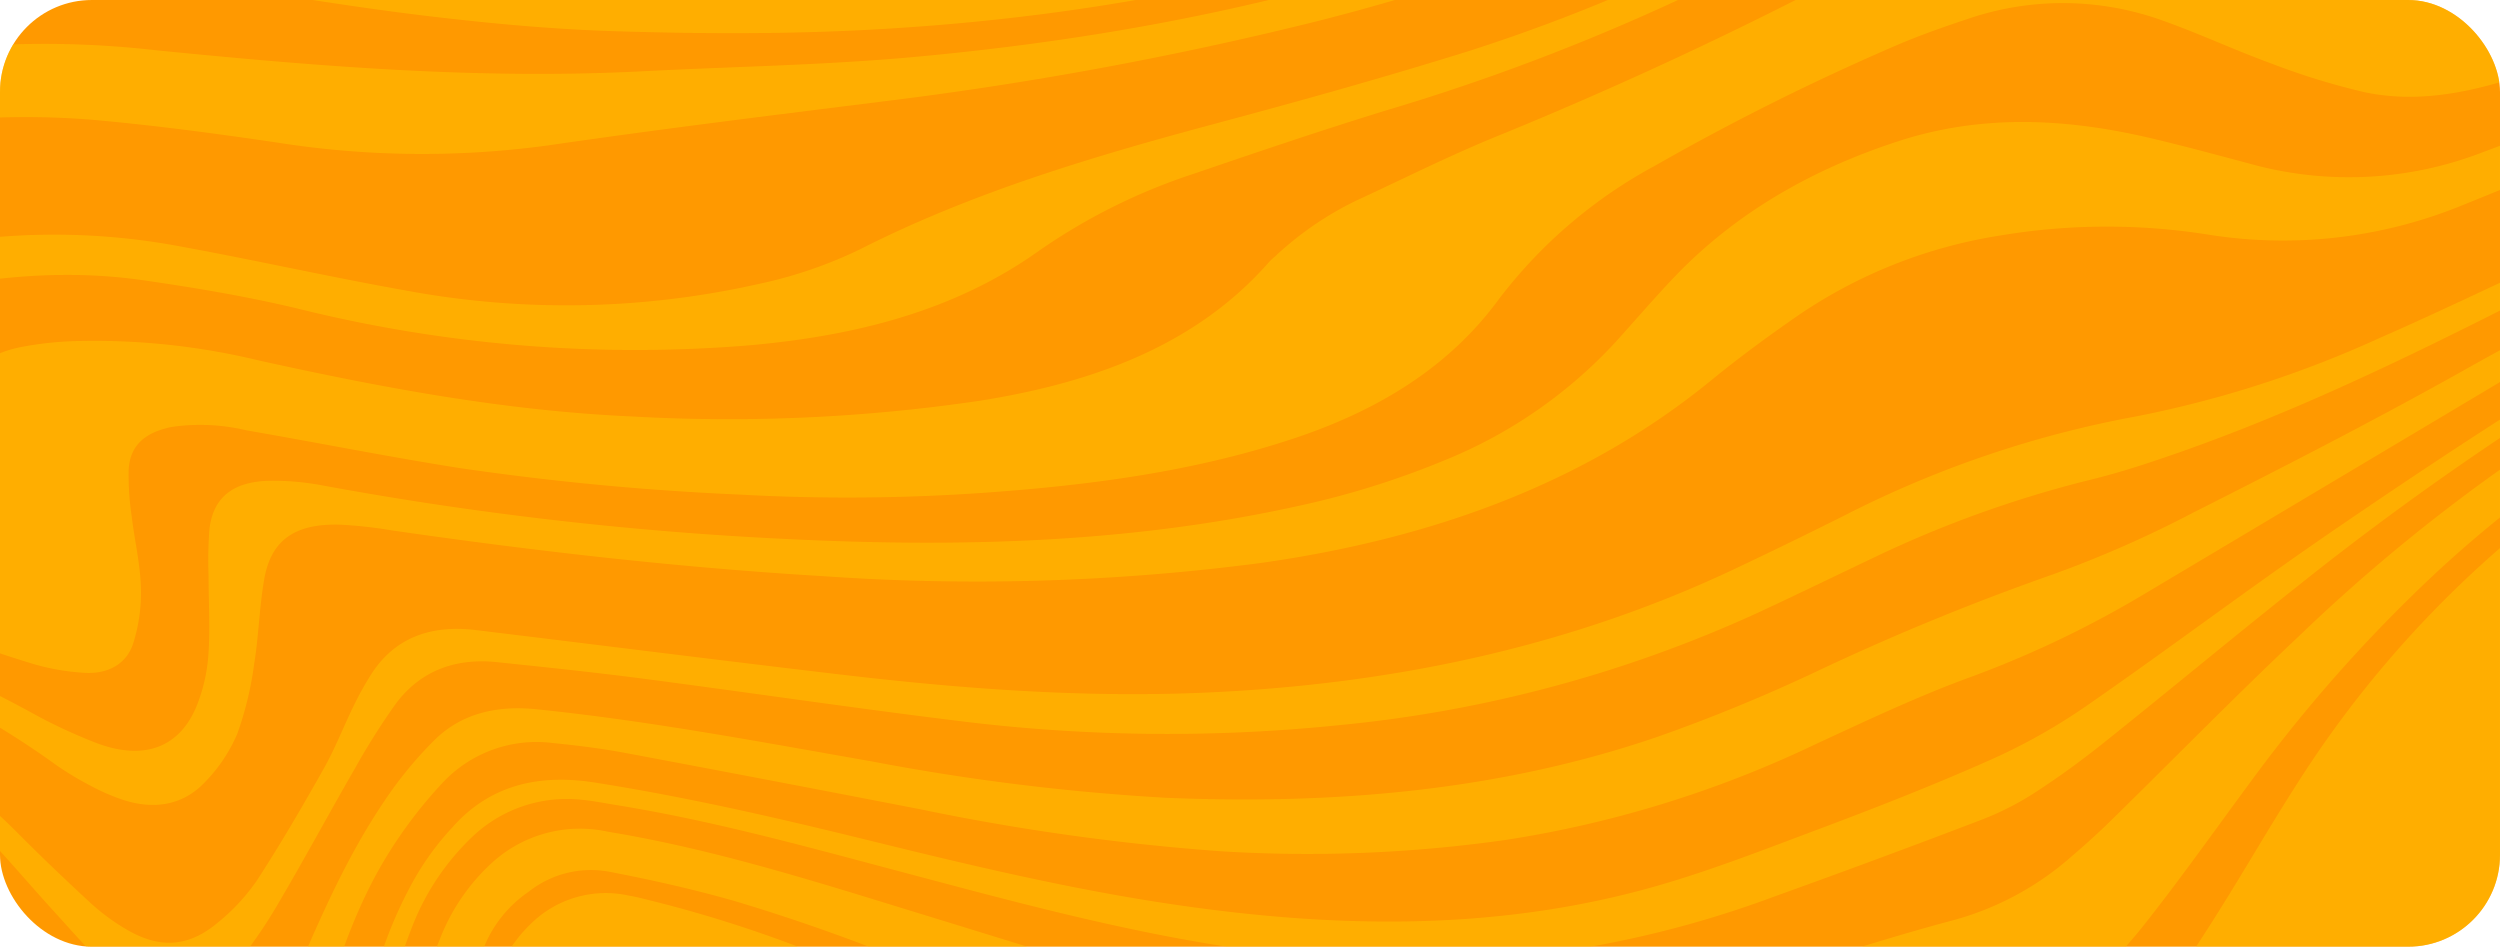     <svg
      xmlns="http://www.w3.org/2000/svg"
      xmlns:xlink="http://www.w3.org/1999/xlink"
      width="272"
      height="103"
      viewBox="0 0 272 103"
    >
      <defs>
        <clipPath id="clip-path">
          <rect
            id="Rectangle_2"
            data-name="Rectangle 2"
            width="272"
            height="103"
            rx="10"
            transform="translate(0 0)"
            fill="#322a7d"
          />
        </clipPath>
      </defs>
      <g id="board-product" transform="translate(-90 -148)">
        <rect
          id="BG"
          width="272"
          height="103"
          rx="10"
          transform="translate(90 148)"
          fill="#f90"
        />
        <g
          id="Group_47003"
          data-name="Group 47003"
          transform="translate(90 148)"
        >
          <g
            id="Pattern"
            transform="translate(0 0)"
            opacity="0.5"
            clip-path="url(#clip-path)"
          >
            <g
              id="Group_5"
              data-name="Group 5"
              transform="translate(-231.785 -194.809)"
            >
              <path
                id="Path_1"
                data-name="Path 1"
                d="M2,1115.016v-84.4c1.537-.03,3.076-.038,4.612-.093,8.8-.317,17.6-.971,26.391-.9,16.978.135,33.953.623,50.925,1.083a32.126,32.126,0,0,0,12.225-1.841c4.007-1.486,8.02-2.967,11.978-4.548a99.324,99.324,0,0,1,31.593-6.572c5.7-.319,11.368-1.048,17.032-1.711s11.28-1.671,16.958-2.167a36.047,36.047,0,0,1,18.728,3.087c5.177,2.438,8.834,6.012,10.341,11.068,2.568,8.61-3.043,16.107-13.115,17.311a54.419,54.419,0,0,1-8.409.181c-4.169-.154-8.326-.7-12.492-.745-9.435-.095-15.588,3.756-18.754,11.512a26.4,26.4,0,0,0-1.141,16.359c3.112,13.262,11.763,23.024,25.567,29.021,18.611,8.085,37.867,8.776,57.227,2.153,17.976-6.149,31.015-17.268,40.454-31.739,6.539-10.025,9.994-20.936,12.191-32.223.862-4.427,2.012-8.817,3.224-13.183a14.807,14.807,0,0,1,3.881-6.456,11.6,11.6,0,0,1,10.768-3.2c.889.15,1.758.388,2.631.6a140.406,140.406,0,0,1,34.319,13.6c3.758,2.072,7.5,4.171,11.325,6.142a91.059,91.059,0,0,0,39.563,10.034,151.171,151.171,0,0,0,26.552-1.863c11.274-1.665,22.5-3.628,33.925-4.364a16.8,16.8,0,0,0,10.243-3.914,44.1,44.1,0,0,0,6.145-6.3c2.758-3.612,5.231-7.4,7.65-11.194,3.168-4.973,6.063-10.078,9.256-15.038a116.962,116.962,0,0,1,35.186-35.42c16.045-10.377,34.032-16.786,53.716-19.575a42.46,42.46,0,0,1,9.194-.163c2.545.2,3.181,1.6,1.958,3.577a14.936,14.936,0,0,1-2.538,3.063c-1.988,1.84-4.032,3.647-6.2,5.329-4.2,3.263-8.49,6.436-12.754,9.635-8.19,6.144-16.264,12.391-23.247,19.618-6.177,6.393-11.384,13.3-14.739,21.177a35.686,35.686,0,0,0-2.7,20.723c1.89,10.358,8,18.606,17.535,24.8,16.291,10.57,34.444,12.781,53.741,7.953,14.7-3.679,26.357-11.419,35.95-21.641,6.594-7.026,11.557-14.914,16.119-23.018,2.516-4.468,4.9-9.006,7.7-13.335a86.65,86.65,0,0,1,7.316-9.39,17.971,17.971,0,0,1,7.209-4.953c10.967-4.2,21.9-8.474,32.966-12.474a94.776,94.776,0,0,1,28.809-5.693c13.488-.5,25.985,2.092,37.058,8.991a131.419,131.419,0,0,1,10.85,7.536c9.572,7.4,18.969,14.969,28.54,22.369,4.538,3.508,9.317,6.781,13.986,10.16v38.883c-.98-.082-1.98-.086-2.938-.26a40.023,40.023,0,0,1-17.448-7.4c-4.21-3.229-8.14-6.758-11.973-10.333-4.645-4.332-9-8.894-13.589-13.276a85.957,85.957,0,0,0-13.869-11c-10.08-6.285-21.353-8.871-33.659-8.245a98.94,98.94,0,0,0-20.552,3.41c-10.625,2.838-20.62,6.995-30.723,10.948a51.379,51.379,0,0,0-15.53,9.434c-2.1,1.86-4.176,3.741-6.249,5.624-3.705,3.368-7.349,6.788-11.11,10.108a107.272,107.272,0,0,1-30.209,18.785,95.476,95.476,0,0,1-38.139,7.642c-19.611-.27-36.95-6.067-51.972-16.991-4.314-3.137-8.273-6.642-12.411-9.963-1.8-1.446-3.565-2.94-5.483-4.26-4.8-3.309-7.918-3.159-12.1.677-2.055,1.887-3.822,4.011-5.736,6.016-2.784,2.915-5.471,5.908-8.4,8.706a19.946,19.946,0,0,1-15.079,5.451c-6.9-.244-13.794-.5-20.694-.561-9.531-.085-19.066-.1-28.6.052-9.8.16-19.578.949-29.4.242-14.663-1.056-28.093-4.958-39.672-12.984-4.462-3.093-8.56-6.594-12.715-10.009-3.3-2.712-6.35-5.651-9.657-8.355a47.1,47.1,0,0,0-15.188-8.188c-3.855-1.271-6.8-.527-8.879,2.54a22.944,22.944,0,0,0-2.816,5.867c-1.43,4.485-2.528,9.05-3.877,13.555-5.025,16.776-13.912,31.753-28.34,43.852-22.222,18.634-48.482,25.97-78.977,20.1-14.929-2.872-27.832-9-37.953-19.188a78.975,78.975,0,0,1-14.346-20.319c-2.012-3.975-3.841-8.025-6-11.937a31.991,31.991,0,0,0-4.466-6.188,10.879,10.879,0,0,0-9.746-3.195,41.565,41.565,0,0,0-6.833,1.514c-2.822.862-5.553,1.954-8.309,2.974a36.073,36.073,0,0,1-12.992,2.211q-11.987-.1-23.976.086c-10.265.156-20.523.511-30.611,2.4a37.656,37.656,0,0,0-12.6,4.3c-5.2,3.112-7.138,7.415-5.77,12.778a24.829,24.829,0,0,0,3.93,8.033,62.467,62.467,0,0,0,11.137,11.932c4.7,3.949,9.611,7.714,14.369,11.615a56.2,56.2,0,0,1,5.659,5.114c2.605,2.813,1.646,4.6-2.506,5.046a7.931,7.931,0,0,1-1.086.075c-3.352-.1-6.728-.035-10.05-.367A144.711,144.711,0,0,1,4.882,1115.5,24.157,24.157,0,0,0,2,1115.016Z"
                transform="translate(-2 -724.765)"
                fill="#ffc400"
              />
              <path
                id="Path_2"
                data-name="Path 2"
                d="M2,915.426v-16.6c1.448.036,2.9.118,4.344.1,18.07-.2,36.139-.543,54.209-.568,9.344-.013,18.708.312,28.028.9a87.832,87.832,0,0,0,21.359-1.18,136.194,136.194,0,0,1,25.952-2.236c11.441.137,22.888.03,34.324.285A135.013,135.013,0,0,1,185.9,897.5a49,49,0,0,1,9.887,2.54c14.511,5.295,22.575,14.859,24.416,28.449,1.516,11.182-4.44,21.645-15.756,27.045a58.872,58.872,0,0,1-9.8,3.469c-3.714,1.014-7.613,1.507-11.35,2.467a40.966,40.966,0,0,0-8.3,2.843,8.374,8.374,0,0,0-4.832,9.558c.632,3.736,2.788,6.807,5.709,9.511a33.855,33.855,0,0,0,11.929,6.91c17.085,6.011,33.787,4.89,49.885-2.6,14.917-6.942,25.018-17.781,31.875-31.06,4.314-8.356,6.516-17.214,8.2-26.2.933-4.986,1.866-9.976,3.843-14.755a21.965,21.965,0,0,1,5.794-8.485,14.188,14.188,0,0,1,12.432-3.321c.888.16,1.78.3,2.667.469,11.3,2.107,22.1,5.629,32.965,8.951,10.012,3.059,19.982,6.265,30.148,8.887a100.272,100.272,0,0,0,34.224,2.648,131.286,131.286,0,0,0,24.9-4.9c7.057-2.053,14.01-4.387,21.119-6.286a32.268,32.268,0,0,0,12.939-6.731c1.552-1.33,3.081-2.686,4.527-4.1,6.936-6.791,13.7-13.719,20.788-20.387A191.091,191.091,0,0,1,524.825,852.6a211.082,211.082,0,0,1,36.153-14.792c17.234-5.455,34.3-11.228,50.726-18.382a129.441,129.441,0,0,1,23.726-7.586c4.847-1.073,9.749-2,14.794-1.48,6.192.644,7.916,3.237,5.33,8.161-1.316,2.505-3.076,4.831-4.581,7.263-2.107,3.4-4.366,6.753-6.167,10.278a18.612,18.612,0,0,0-1.886,6.616c-.469,4.913,2.091,7.52,7.684,8.379a29.733,29.733,0,0,0,11.841-.918q8.362-2.105,16.57-4.67c11.732-3.664,23.568-6.917,36.034-8.091a96.643,96.643,0,0,1,24.689.475,70.086,70.086,0,0,1,27.452,11.026c12.9,8.472,25.66,17.111,37.395,26.824q5.33,4.411,10.722,8.765c1.316,1.057,2.761,1.992,4.148,2.983v19.441c-3.367-2.512-6.872-4.9-10.078-7.559q-17.557-14.563-36.145-28.115c-2.854-2.071-5.857-4-8.932-5.821a57.8,57.8,0,0,0-20.28-7.213,91.464,91.464,0,0,0-25.759-.341,119.1,119.1,0,0,0-27.594,7.107c-8.5,3.187-16.9,6.585-25.458,9.663a26.456,26.456,0,0,0-11.79,8.1,46.358,46.358,0,0,0-6.7,11.087c-2.1,4.8-4.056,9.638-6.047,14.469-3.409,8.272-7.291,16.345-12.965,23.678a65.217,65.217,0,0,1-31.067,22.6c-16.662,5.679-33.078,5.191-48.768-2.631-10.474-5.222-17.528-12.924-20.258-23.308-2.1-7.974-.734-15.7,2.7-23.207,3.711-8.112,9.432-15.1,16.182-21.484,9.018-8.529,19.287-15.826,30.018-22.618,9.175-5.808,18.613-11.3,27.869-17.013,3.4-2.1,6.7-4.336,9.866-6.7a14.545,14.545,0,0,0,3.492-3.887c1.526-2.419.365-4.109-2.765-4.061a29.844,29.844,0,0,0-6.172.742c-5.351,1.23-10.66,2.6-15.969,3.96-11.746,3.011-23.563,5.833-35.2,9.127-22.508,6.369-42.113,16.886-58.436,31.9A162.268,162.268,0,0,0,478.56,898.58c-3.878,5.25-7.635,10.571-11.706,15.706a76.587,76.587,0,0,1-7.77,8.214,19.23,19.23,0,0,1-10.993,4.778c-3.5.447-6.968,1.072-10.428,1.714-10.286,1.909-20.433,4.363-30.887,5.619a104.845,104.845,0,0,1-37.744-2c-8.718-2.13-16.74-5.627-24.671-9.317a210.368,210.368,0,0,0-30.552-11.836c-4.549-1.309-9.218-2.349-13.9-3.246a10.905,10.905,0,0,0-8.587,2.191,13.434,13.434,0,0,0-4.834,5.927,82.034,82.034,0,0,0-3.239,10c-1.44,5.861-2.321,11.833-3.931,17.655-4.288,15.506-12.635,29.1-26.52,39.724-17.631,13.491-38.025,18.614-61.169,14.165-10.1-1.942-19.277-5.662-26.455-12.39-6.887-6.456-10.794-13.975-10.174-22.98.563-8.185,6.254-13.519,15.625-14.429,3.147-.305,6.342-.223,9.512-.357,3.713-.157,7.461-.124,11.126-.582,9.914-1.24,16.911-6.729,18.708-14.7,1.651-7.325-.354-13.966-5.847-19.716-4.337-4.542-10.1-7.123-16.552-8.631-8.133-1.9-16.362-1.483-24.615-.775-7.131.611-14.266,1.24-21.417,1.622a121.681,121.681,0,0,0-33.685,6.109c-3.789,1.316-7.619,2.6-11.54,3.557a34.724,34.724,0,0,1-8.558,1.082c-7.714-.094-15.421-.544-23.133-.771C43.743,914.293,22.864,914.264,2,915.426ZM576,951.05a49.4,49.4,0,0,0,17.291-3.128A49.974,49.974,0,0,0,622.1,921.785c3.568-7.435,5.071-15.284,6.006-23.243,1.043-8.873,2.155-17.74,3.176-26.615a74.485,74.485,0,0,0,.712-9.2c-.035-3.536-1.887-5.2-5.877-5.672a29.433,29.433,0,0,0-5.418-.112,69.855,69.855,0,0,0-20.861,5.092c-13.1,5.161-24.643,12.378-35.472,20.514a90.344,90.344,0,0,0-17.06,16.2,44.121,44.121,0,0,0-8.215,15.631c-3.849,14.167,3.363,27.155,18.519,33.292A47.625,47.625,0,0,0,576,951.05Z"
                transform="translate(-2 -618.589)"
                fill="#ffc400"
              />
              <path
                id="Path_3"
                data-name="Path 3"
                d="M819.453,1721.2v16.6c-2.261.55-4.5,1.185-6.787,1.635a136.724,136.724,0,0,1-48.929,1.212c-9.675-1.586-18.932-4.382-28.155-7.3q-7.034-2.227-14.2-4.124a34.074,34.074,0,0,0-24.223,2.227c-3.57,1.719-7.261,3.268-10.978,4.736-14.352,5.668-29.417,6.935-44.766,4.563-17.42-2.692-34.766-5.774-52.079-8.955a156.055,156.055,0,0,0-39.509-2.417,437.015,437.015,0,0,1-53.894.19c-21.578-1.127-43.166-1.834-64.79-1.83a245.2,245.2,0,0,0-53.855,6.2c-8.522,1.914-16.9,4.31-25.374,6.392a93.246,93.246,0,0,1-38.8,1.713c-3.559-.626-7.136-1.176-10.69-1.82-5.507-1-11.107-1.735-16.483-3.125-16.665-4.308-33.742-6.042-51.012-6.892q-12.776-.628-25.517-1.749c-11.928-1.066-23.848-2.056-35.857-1.991-6.628.036-13.268.148-19.885-.109-16.051-.624-32.108-1.249-48.131-2.247-13.122-.817-26.2-2.189-39.3-3.282-8.132-.679-16.263-1.391-24.409-1.917-13.428-.866-26.607,1.229-39.827,2.77v-21.338c.537.079,1.08.133,1.608.241,10.777,2.2,21.559,4.373,32.325,6.609a439.257,439.257,0,0,0,66.684,8.664c16.965.879,33.949.521,50.931.436,11.437-.057,22.885.043,34.313.419a262.046,262.046,0,0,0,42.638-1.925c10.143-1.324,20.243-2.9,30.382-4.246a94.193,94.193,0,0,1,30.072.35c5.939,1.124,11.8,2.563,17.691,3.88A82.844,82.844,0,0,0,337,1716.5c7.275-.894,14.545-1.9,21.745-3.165a282.663,282.663,0,0,1,41.016-4.53c15.806-.453,31.6-.157,47.389.419,16.156.589,32.248,1.823,48.334,3.235,10.654.935,21.345,1.716,32.041,2.068,10.337.341,20.705-.113,31.052.081a190.251,190.251,0,0,1,21.436,1.289c11.385,1.514,22.668,3.625,33.981,5.539,8.106,1.372,16.152,3.056,24.3,4.2,10.711,1.506,25.057-1.448,32.734-13.23,1.522-2.337,2.953-4.72,4.538-7.024,2.189-3.183,4.365-6.382,6.768-9.442a25.311,25.311,0,0,1,8.245-6.806,18.7,18.7,0,0,1,15.906-1.087,44.959,44.959,0,0,1,7.73,3.93c3.534,2.213,6.866,4.67,10.264,7.045a160.62,160.62,0,0,0,18.722,11.416c19.511,10.007,40.429,14.708,63.113,12.6C810.715,1722.629,815.073,1721.823,819.453,1721.2Z"
                transform="translate(-2 -1287.323)"
                fill="#ffc400"
              />
              <path
                id="Path_4"
                data-name="Path 4"
                d="M819.453,1551.281v18.967c-.987.094-1.984.137-2.958.289a118.076,118.076,0,0,1-31.168,1.209c-17.874-1.955-33.475-8.162-46.271-19.282-3.841-3.339-7.112-7.169-10.738-10.7-3.018-2.94-6.02-5.914-9.313-8.61a25.15,25.15,0,0,0-11.232-5.088c-6.809-1.329-13.156-.085-19.2,2.692a42.641,42.641,0,0,0-16.266,13.035c-2.758,3.607-5.077,7.47-7.545,11.242-1.975,3.018-3.671,6.19-5.852,9.089-6.323,8.4-15.411,11.752-26.717,10.184-10.124-1.4-20.2-3.095-30.276-4.741s-20.154-3.371-30.436-3.726c-8.979-.31-17.964-.636-26.948-.686-13.729-.076-27.389-.947-41.032-2.158-11.648-1.034-23.28-2.251-34.951-3.029q-30.013-2-60.127-2.287a227.417,227.417,0,0,0-31.506,1.622c-7.989,1.032-15.957,2.194-23.957,3.152a83.492,83.492,0,0,1-33.886-2.5q-7.735-2.282-15.463-4.579a64.946,64.946,0,0,0-33.26-1.3c-8.689,1.962-17.34,4.111-25.858,6.569a249.743,249.743,0,0,1-64.88,10.027q-31.586.586-63.174,1.066a336.544,336.544,0,0,1-91.323-10.865c-7.734-2-15.413-4.172-23.117-6.266v-5.216c.947.254,1.917.455,2.837.77,30.695,10.489,62.432,15.893,95.494,14.818,8.345-.271,16.7-.444,25.028-.967q12.751-.8,25.445-2.235c7.921-.9,15.806-1.874,23.812-2.16,9.515-.339,19.044-.8,28.509-1.685a143.582,143.582,0,0,0,42.394-10.726,199.371,199.371,0,0,0,28.526-15.2c3.095-1.933,6.288-3.751,9.481-5.56a13.547,13.547,0,0,1,8.312-1.732,47.28,47.28,0,0,1,8.27,1.335c4.963,1.494,9.827,3.264,14.64,5.1,5.4,2.062,10.653,4.42,16.055,6.479a68.1,68.1,0,0,0,24.561,4.741c7.254-.021,14.538-.178,21.751-.79a334.819,334.819,0,0,1,45.439-.5q21.345,1.089,42.689,2.214c7.341.383,14.691.673,22.02,1.187,10.587.741,21.143,1.9,31.743,2.419,15.135.737,30.295,1.183,45.451,1.506,14.713.314,29.4.861,44.04,2.21a122.231,122.231,0,0,0,21.484.206c6.236-.524,11.314-2.673,15.041-7.114,1.178-1.4,2.421-2.765,3.607-4.163,1.941-2.288,3.817-4.619,5.8-6.882a95.638,95.638,0,0,1,25.058-20.539,71.93,71.93,0,0,1,18.416-7.526c13.4-3.271,25.154-.778,35.09,7.737a62.847,62.847,0,0,1,6.649,6.574c2.835,3.279,5.347,6.768,8.074,10.119,2.83,3.479,5.538,7.058,8.677,10.318,7.575,7.867,17.321,12.57,28.934,14.406C796.963,1555.581,808.273,1554.171,819.453,1551.281Z"
                transform="translate(-2 -1147.279)"
                fill="#ffc400"
              />
              <path
                id="Path_5"
                data-name="Path 5"
                d="M2,412.282V396.16c.9,0,1.81-.022,2.714-.007,6.807.106,13.614.261,20.422.319,7.355.063,14.71.015,22.065.06a57.1,57.1,0,0,1,14.25,1.771c10.681,2.822,21.371,5.635,31.933,8.773a79.805,79.805,0,0,1,28.588,14.8,171.566,171.566,0,0,1,13.085,12.362c3.99,4.094,7.605,8.464,11.4,12.7a55.215,55.215,0,0,0,21.495,14.934A39.828,39.828,0,0,1,183.3,472.223a42.859,42.859,0,0,0,18,11.528c4.461,1.543,8.987,3.01,13.608,4.116a67.58,67.58,0,0,0,9.933,1.217,11.521,11.521,0,0,0,3.476-.435c2.267-.527,3.608-1.895,3.689-3.919a22.281,22.281,0,0,0-.432-4.7c-.355-2.026-1.068-4.014-1.3-6.047-.434-3.836,1.336-5.989,5.65-6.92a36.721,36.721,0,0,1,5.922-.672,76.223,76.223,0,0,1,20.2,2.125c13.3,2.934,26.657,5.452,40.437,6.067a186.906,186.906,0,0,0,37.982-1.718c12.406-1.984,23.489-6.057,31.412-15.1a6.622,6.622,0,0,1,.557-.52,35.6,35.6,0,0,1,8.932-6.154c5.051-2.33,10.006-4.838,15.177-6.945A438.4,438.4,0,0,0,440.529,423.3c4.233-2.3,8.515-4.557,12.937-6.561a90.7,90.7,0,0,1,11.219-4.224,21,21,0,0,1,16.019,1.378c2.584,1.316,5.082,2.759,7.621,4.142,2.385,1.3,4.72,2.675,7.167,3.879a23.216,23.216,0,0,0,16.049,1.851,82.874,82.874,0,0,0,11.77-3.637A385.784,385.784,0,0,0,571.662,396.9c5.208-3.03,10.4-6.078,15.65-9.058a241.884,241.884,0,0,1,47.658-21.212,203.292,203.292,0,0,0,26.63-10.21,121.141,121.141,0,0,1,27.1-9.116c11.116-2.322,22.253-4.586,33.451-6.582a105.624,105.624,0,0,0,35.051-12.5c5.05-2.946,9.942-6.1,14.878-9.193,4.421-2.77,8.728-5.683,13.232-8.344a37.228,37.228,0,0,1,7.445-3.4c4.971-1.6,8.3.181,9.421,4.715a14.6,14.6,0,0,1-1.9,11.046,48.322,48.322,0,0,1-6.008,8.429c-3.609,3.951-7.686,7.577-11.5,11.39a46.731,46.731,0,0,0-4.717,5.2c-2.883,3.925-2.373,7.386,1.418,10.713a22.745,22.745,0,0,0,3.778,2.7,56.057,56.057,0,0,0,5.916,2.915,85.783,85.783,0,0,0,30.285,6.166v20.39c-1.071-.16-2.143-.314-3.214-.48-9.652-1.5-19.273-3.109-28.716-5.453a302.171,302.171,0,0,1-44.04-15.073q-9.935-4.165-19.992-8.11c-12.129-4.745-24.557-5.041-37.239-1.809-8.586,2.188-16.582,5.55-24.622,8.871-6.225,2.572-12.471,5.169-18.923,7.251a280.163,280.163,0,0,0-36.9,14.6c-9.1,4.442-18.084,9.087-26.972,13.851-20.588,11.034-42.252,20.344-63.561,30.221a68.365,68.365,0,0,1-9.3,3.341c-4.868,1.442-9.927,2.224-15,1.127A77.128,77.128,0,0,1,481,436.216c-4.017-1.459-7.868-3.269-11.9-4.7a31.948,31.948,0,0,0-21.266-.171c-2.626.872-5.244,1.795-7.763,2.876a262.716,262.716,0,0,0-26.215,13.075,52.812,52.812,0,0,0-16.976,14.5c-5.329,7.294-12.923,12.017-22.094,15.1-10.882,3.654-22.246,5.154-33.761,5.977a212.741,212.741,0,0,1-26.673.213,300.089,300.089,0,0,1-30.568-2.891c-7.764-1.225-15.462-2.766-23.2-4.106a21.666,21.666,0,0,0-8.093-.371c-3.022.612-4.6,2.073-4.714,4.764a31,31,0,0,0,.333,4.956c.309,2.591.926,5.168,1.008,7.76a18.4,18.4,0,0,1-.836,6.055c-.692,2.193-2.679,3.4-5.371,3.216a24.759,24.759,0,0,1-5.3-.9c-3.6-1.073-7.129-2.342-10.689-3.526-11.273-3.747-22.562-7.459-33.817-11.246a60.814,60.814,0,0,1-21.229-12.157,56.168,56.168,0,0,0-14.633-9.368,48.877,48.877,0,0,1-12.175-7.524c-5.027-4.338-9.972-8.755-14.761-13.291a97.014,97.014,0,0,0-41.08-23.272c-6.217-1.751-12.433-3.506-18.676-5.188a78.122,78.122,0,0,0-19.266-2.873c-9.624-.135-19.251-.11-28.874-.257C15.6,412.757,8.8,412.482,2,412.282Z"
                transform="translate(-2 -234.464)"
                fill="#ffc400"
              />
              <path
                id="Path_6"
                data-name="Path 6"
                d="M2,84.508c2.037-.661,4.13-1.216,6.1-2a27.961,27.961,0,0,1,22.548.477c2.1.933,4.24,1.815,6.266,2.86a93.171,93.171,0,0,0,25.248,8.582c3.806.734,7.566,1.662,11.326,2.564a106.094,106.094,0,0,1,33.25,14.808,277.254,277.254,0,0,1,25.853,19.608q6.01,4.99,11.9,10.086a132.394,132.394,0,0,1,20.051,21.479c2.611,3.516,5.146,7.079,7.9,10.507a75.165,75.165,0,0,0,6.428,7.037c4.466,4.3,10.143,5.849,16.728,5.261a91.332,91.332,0,0,0,15.128-2.875,115.149,115.149,0,0,1,12.124-2.625c7.034-1.055,13.965.036,20.712,1.7,8.812,2.172,17.555,4.565,26.271,7.019a164.122,164.122,0,0,0,33.858,5.633,235.527,235.527,0,0,0,29.384.275c31.836-1.887,61.255-9.88,87.1-26.6,11.73-7.589,21.676-16.791,30.985-26.539,6.266-6.561,12.46-13.174,18.833-19.656a75.052,75.052,0,0,1,14.016-11.541,54.8,54.8,0,0,1,8.886-4.551,24.487,24.487,0,0,1,21.324,1.433c2.15,1.167,4.1,2.612,6.187,3.87,2.832,1.706,5.6,3.514,8.59,4.994a22.874,22.874,0,0,0,18.36,1.1,72.673,72.673,0,0,0,11.289-5.158,95.116,95.116,0,0,0,18.893-14.245c7.771-7.447,9.878-16.31,7.863-26.032a43.333,43.333,0,0,0-6.484-15.011c-3.429-5.2-7.182-10.246-10.676-15.418-2.895-4.285-5.723-8.609-8.384-13.006a30.207,30.207,0,0,1-3.935-10.3A12.969,12.969,0,0,1,559.5,6.266,45.637,45.637,0,0,0,562.773,2h32.7a30.808,30.808,0,0,0,2.538,1.907c3.116,1.9,6.446,3.562,9.382,5.648,5.43,3.857,9.247,8.685,10.184,14.9a58.884,58.884,0,0,1,.417,5.905c.255,5.2.31,10.411,1.455,15.561,2.747,12.348,9.707,22.179,22.369,28.627,8.886,4.524,18.639,6.046,28.779,5.9a122.5,122.5,0,0,0,36.87-6.548c18.853-6.234,35.307-15.354,48.04-29.228a107.152,107.152,0,0,1,10.162-9.23,64.856,64.856,0,0,1,13.977-8.984,31.143,31.143,0,0,1,17.865-2.792,112.7,112.7,0,0,1,21.946,5.362v7.587c-2.008-.728-3.973-1.57-6.033-2.159-3.356-.959-6.741-1.876-10.175-2.589a27.014,27.014,0,0,0-17.121,2.2,61.817,61.817,0,0,0-13.913,9.064c-4.449,3.724-8.743,7.59-13.1,11.4a104.118,104.118,0,0,1-20.446,14.1,175.922,175.922,0,0,1-45.984,16.246c-13.24,2.731-26.662,3.952-40.246,2.007a67.35,67.35,0,0,1-32.285-13.3c-5.746-4.445-9.734-9.831-11.121-16.442-1.107-5.275-1.917-10.6-2.635-15.931-.708-5.253-.806-10.58-1.753-15.795-1.891-10.405-8.994-17-20.6-19.849A22.565,22.565,0,0,0,568.46,6.922c-4.9,2.374-7.267,6.007-6.96,10.937a23.3,23.3,0,0,0,3.243,9.715,72.768,72.768,0,0,0,9.6,13.194c4.11,4.625,8.467,9.085,12.525,13.743a122.618,122.618,0,0,1,7.651,9.783,19.364,19.364,0,0,1,3.741,10.055c.692,11.787-3.142,22.26-12.916,30.6-5.953,5.08-12.381,9.769-18.9,14.308-4.732,3.3-9.874,6.169-14.986,9.022a43.752,43.752,0,0,1-11.755,4.3,18.946,18.946,0,0,1-12.926-1.269,80.289,80.289,0,0,1-8.083-4.794c-2.392-1.565-4.579-3.364-6.924-4.986a21.179,21.179,0,0,0-7.721-3.386,22.355,22.355,0,0,0-12.495,1.245,45.275,45.275,0,0,0-13.133,7.529c-5.643,4.577-11.124,9.309-16.544,14.086-6.061,5.341-11.865,10.906-17.983,16.2-11.52,9.959-24.058,18.779-38.62,25.231-24.4,10.812-50.445,16.272-77.65,17.645-8.959.452-17.978.4-26.951.122-7.237-.226-14.482-.925-21.659-1.81-9.428-1.163-18.765-2.886-28.193-4.054a94.625,94.625,0,0,0-32.705,1.477c-6.671,1.508-13.361,3-20.124,4.142-9.37,1.576-17.459-.664-23.753-7.089a47.629,47.629,0,0,1-4.946-5.646c-3.52-4.975-6.774-10.092-10.262-15.086-3.675-5.262-7.185-10.642-11.317-15.625-9.645-11.631-21.762-21.168-34.709-29.942a101.122,101.122,0,0,0-32.565-14.423c-3.577-.891-7.152-1.809-10.775-2.533a98.328,98.328,0,0,1-28.31-10.156c-2.223-1.222-4.579-2.259-6.877-3.378A29.639,29.639,0,0,0,10.893,94.7,90.666,90.666,0,0,1,2,96.836Z"
                transform="translate(-2 -2)"
                fill="#ffc400"
              />
              <path
                id="Path_7"
                data-name="Path 7"
                d="M819.453,1324.882c-3.118.508-6.216,1.167-9.359,1.492a30.575,30.575,0,0,1-20.432-5.051,58.486,58.486,0,0,1-11.442-10.1c-4.585-5.1-8.937-10.37-13.619-15.406-4.051-4.357-8.231-8.647-12.694-12.682a43.882,43.882,0,0,0-24.67-11.17,65.237,65.237,0,0,0-22.394,1.518,128.218,128.218,0,0,0-21.881,7.174c-6.443,2.739-12.849,5.553-19.152,8.527a85.068,85.068,0,0,0-8.855,5.081c-3.238,2.034-6.386,4.182-9.5,6.362-14.306,10.022-30.788,15.943-48.5,19.564a119.793,119.793,0,0,1-32.184,2.182,147.835,147.835,0,0,1-32.621-6.224c-3.6-1.082-7.185-2.22-10.8-3.278-1.89-.554-3.808-1.055-5.745-1.464a17.809,17.809,0,0,0-12.339,1.556,67.292,67.292,0,0,0-6.73,4.019,32.17,32.17,0,0,1-18.145,5.512c-13.189.3-26.321-.282-39.452-1.21-13.583-.96-27.185-1.394-40.821-1.2-7.254.1-14.533.036-21.771-.364a75.327,75.327,0,0,1-37.728-12.242,140.794,140.794,0,0,1-18.056-14.394c-3.561-3.268-7.1-6.56-10.777-9.726-3.454-2.971-5.356-2.751-7.819.934a65.665,65.665,0,0,0-4.065,7.228c-4.784,9.586-10.17,18.875-17.193,27.4a104.557,104.557,0,0,1-86.01,38.566,113.351,113.351,0,0,1-29.5-5.217,86.442,86.442,0,0,1-29.889-16.528c-3.787-3.185-7.41-6.519-11.239-9.664a74.606,74.606,0,0,0-7.515-5.454,16.83,16.83,0,0,0-11.085-2.557q-15.5,1.862-30.942,4.114a39.469,39.469,0,0,0-7.975,2.336,20.049,20.049,0,0,0-4.792,2.657c-2.913,2.15-3.852,5.007-2.687,8.138a18.939,18.939,0,0,0,3.113,5.48,84.638,84.638,0,0,0,6.864,7.034c2.577,2.444,5.361,4.723,7.933,7.17a15.1,15.1,0,0,1,2.746,3.506c1.161,2.076.52,3.853-1.958,4.665a39.181,39.181,0,0,1-7.63,1.563c-6.793.788-13.613.307-20.4-.147a166.414,166.414,0,0,1-33.617-5.552c-4.749-1.324-9.427-2.841-14.137-4.271v-2.371c.7.171,1.41.3,2.087.52A164.221,164.221,0,0,0,32.21,1359.3a114.617,114.617,0,0,0,20.34,1.19,24.388,24.388,0,0,0,4.034-.469c4.091-.879,4.835-2.673,2.232-5.618a38.261,38.261,0,0,0-4.453-4.149c-3.57-2.924-7.373-5.643-10.8-8.684-3.615-3.205-7.019-6.606-10.293-10.079a18.941,18.941,0,0,1-4.314-7.6c-1.456-4.824.17-8.8,4.983-11.521a26.8,26.8,0,0,1,6.348-2.656,102.419,102.419,0,0,1,11.645-2.364,238.755,238.755,0,0,1,29.857-1.911,58.212,58.212,0,0,0,17.882-2.641,45.824,45.824,0,0,1,5.5-1.352c5.111-1.021,9.6.053,13.141,3.433a61.326,61.326,0,0,1,5.686,6.338c2.779,3.512,5.32,7.166,8.064,10.7a76.606,76.606,0,0,0,17.559,17.064c19.413,13.078,41.564,17.153,65.488,14.074,19.407-2.5,35.776-10.544,49.635-22.484a96.407,96.407,0,0,0,27.144-38.409c1.994-5.075,3.538-10.283,5.457-15.382a26.049,26.049,0,0,1,3.1-6.014c1.76-2.455,4.154-2.952,7.03-1.461a47.489,47.489,0,0,1,7.677,4.856c3.008,2.392,5.659,5.122,8.485,7.688,4.019,3.649,7.909,7.42,12.12,10.894a74.134,74.134,0,0,0,35.695,16.254,142.321,142.321,0,0,0,29.024,1.416c13.441-.542,26.863-.205,40.293.4,9.787.442,19.591.617,29.389.852a19.658,19.658,0,0,0,12.275-3.877c1.949-1.415,3.757-2.977,5.622-4.479,1.932-1.555,3.81-3.164,5.792-4.669a14.261,14.261,0,0,1,15.161-1.794c3.081,1.333,6.014,2.924,9.006,4.411,5.513,2.74,10.847,5.805,16.561,8.177a99.811,99.811,0,0,0,56.217,6.461,114.739,114.739,0,0,0,50.5-21.577c5.479-4.148,10.762-8.491,16.11-12.768a58.31,58.31,0,0,1,15.5-9.112c3.4-1.312,6.706-2.811,10.083-4.171,9.659-3.89,19.517-7.3,30.015-9.087a65.473,65.473,0,0,1,24.06-.058,52.59,52.59,0,0,1,24.212,12.162c5.718,4.89,10.575,10.414,15.523,15.874,3.092,3.411,6.205,6.811,9.448,10.113a49.346,49.346,0,0,0,11.352,8.8,36.166,36.166,0,0,0,21.865,4.114Z"
                transform="translate(-2 -960.236)"
                fill="#ffc400"
              />
              <path
                id="Path_8"
                data-name="Path 8"
                d="M350.78,2c1.644,1.117,3.3,2.224,4.928,3.355A28.121,28.121,0,0,1,358.192,7.2c1.538,1.341,1.45,2.211-.514,3.132a39.578,39.578,0,0,1-5.486,2.071c-8.668,2.584-17.329,5.2-26.055,7.624C311.7,24.045,297.2,27.879,282.772,31.907c-3.7,1.034-7.267,2.463-10.857,3.79a5.188,5.188,0,0,0-3.189,2.412,8.051,8.051,0,0,0,1.9.826,36.006,36.006,0,0,0,5.131.491c19.343,0,38.688.1,58.027-.149,11.8-.153,23.528-1.512,35.22-2.911,10.246-1.226,20.463-2.661,30.728-3.743a43.23,43.23,0,0,1,10.28.263c5.077.7,7.158,3.637,5.709,7.929a38.33,38.33,0,0,1-3.679,7.348c-1.559,2.583-3.524,4.977-5.152,7.531-3.54,5.557-2.845,8.294,2.976,12.183,2.376,1.588,4.849,3.066,7.2,4.68a24.473,24.473,0,0,1,11.169,19.025c.9,11.189-2.739,21.412-9.147,30.952-8.436,12.559-20.578,21.763-35.109,28.679a115.6,115.6,0,0,1-39.775,10.71c-25.536,2.263-49.945-1.239-72.9-11.344a97.142,97.142,0,0,1-29.613-20.208c-8.8-8.751-14.185-18.812-16.231-30.272-.334-1.871-.776-3.729-1.22-5.584-1.272-5.32-4.949-8.73-11-10-3.784-.8-7.671-1.216-11.482-1.924a51.754,51.754,0,0,1-7.587-1.8c-4.542-1.588-6.5-4.556-6.14-8.807.105-1.257.389-2.5.609-3.751.152-.859.4-1.708.49-2.571.241-2.236-.734-3.179-3.31-2.82a36.626,36.626,0,0,0-6.545,1.552c-7.368,2.47-14.662,5.107-22.03,7.578-3.552,1.191-7.175,2.244-10.821,3.2-9.06,2.378-17.358.918-24.439-4.482a170.685,170.685,0,0,1-13.327-11.5c-6.721-6.319-13.111-12.906-19.826-19.229a126.686,126.686,0,0,0-20.945-16.18c-11-6.7-23.259-10.114-36.592-10.974a130.767,130.767,0,0,0-27.131.982A18.931,18.931,0,0,1,2,13.855V10.535c.625-.087,1.254-.158,1.875-.265a110.736,110.736,0,0,1,48.4,2.165,89.334,89.334,0,0,1,27.94,13.484c9.269,6.48,18.274,13.246,27.408,19.873a117.021,117.021,0,0,0,16.735,10.559,46.849,46.849,0,0,0,13.414,4.458A45.039,45.039,0,0,0,161.9,57.749c4.455-1.767,8.82-3.722,13.127-5.751a225.552,225.552,0,0,1,39.264-14.523c12.424-3.239,24.842-6.53,37.4-9.347,20.639-4.63,41.391-8.88,62.086-13.326q7.4-1.589,14.721-3.421c1.685-.419,3.553-.725,4.816-2.445a18.934,18.934,0,0,0-2.265-1.894c-2.153-1.316-4.4-2.515-6.576-3.8A11.333,11.333,0,0,1,322.986,2Zm34.963,40.86c-4.369.414-8.159.763-11.947,1.133-11.723,1.145-23.426,2.494-35.174,3.395-13.291,1.019-26.624,1.62-39.936,2.438A300.28,300.28,0,0,0,262.03,54.2c-9.779,1.823-19.422,4.077-28.507,7.793a43.448,43.448,0,0,0-7.9,4.142c-4.687,3.18-4.6,5.946-.06,9.234,1.6,1.162,3.281,2.253,4.845,3.454,3.156,2.424,4.5,5.495,3.965,9.133-.285,1.957-.644,3.908-1.056,5.847a36.061,36.061,0,0,0-.472,13.9c1.13,6.383,4.224,12.049,8.439,17.286,8.986,11.164,20.943,19.288,35.068,24.85a141.4,141.4,0,0,0,70.409,8.729c17.986-2.257,34.217-8.177,48.524-17.964,10.377-7.1,18.7-15.654,23.884-26.312,3.51-7.222,5.5-14.706,4.116-22.626a19.289,19.289,0,0,0-7.961-13.094,48.684,48.684,0,0,0-8.295-4.469c-2.9-1.284-6.047-2.144-9.034-3.291a46.747,46.747,0,0,1-6.3-2.772c-3.506-1.988-4.161-4.319-2.2-7.521,1.1-1.806,2.578-3.438,3.778-5.2a36.837,36.837,0,0,0,3.473-5.611c1.518-3.453-.052-5.751-4.249-6.368C390.1,42.987,387.628,42.984,385.743,42.86Z"
                transform="translate(-2 -2)"
                fill="#ffc400"
              />
              <path
                id="Path_9"
                data-name="Path 9"
                d="M819.453,1454.188c-3.247.706-6.474,1.491-9.745,2.1a57,57,0,0,1-16.5.917,39.473,39.473,0,0,1-21.505-8.875,69.789,69.789,0,0,1-10.357-10.966c-3.131-3.974-6.046-8.09-9.4-11.918a119.354,119.354,0,0,0-10.749-10.988,41.612,41.612,0,0,0-22.51-10.3,52.824,52.824,0,0,0-19.927,1.436,90.279,90.279,0,0,0-20.867,8.016c-7.71,4.156-15.192,8.635-22.7,13.065-3.455,2.038-6.725,4.31-10.11,6.438-2.134,1.342-4.319,2.621-6.492,3.914a33.7,33.7,0,0,1-16.84,4.793c-19.111.4-37.969,2.877-56.835,5.282-6.465.824-12.909,1.937-19.411,2.337a194.013,194.013,0,0,1-22.3.274c-20.76-1.121-41.544-1.542-62.318-2.258-11.516-.4-23.01-1.29-34.51-2.018a383.919,383.919,0,0,0-43.275-.466,151.664,151.664,0,0,1-23.393-.366,73,73,0,0,1-25.4-7.385c-6.36-3.2-12.525-6.7-18.858-9.951-3.827-1.961-7.826-3.666-11.721-5.528a7.572,7.572,0,0,0-8.514.981c-2.559,2.01-5.043,4.093-7.513,6.186-5.462,4.629-10.691,9.483-16.379,13.89a124.849,124.849,0,0,1-54.558,24.442,147.271,147.271,0,0,1-37.922,1.8c-8.768-.66-17.508-1.595-26.266-2.36-2.165-.189-4.35-.212-6.527-.284a20.85,20.85,0,0,0-11.811,2.9c-6.105,3.675-13.136,5.313-20.394,6.157a284.762,284.762,0,0,1-41.865,1.339A223.928,223.928,0,0,1,4.84,1463.9c-.908-.317-1.891-.472-2.84-.7v-1.9a216.612,216.612,0,0,0,41.952,10.675,224.106,224.106,0,0,0,38.533,2.042c6.152-.177,12.308-.719,18.415-1.407a31.107,31.107,0,0,0,7.731-2.155c3.885-1.526,5.711-4.281,5.2-8.045-.233-1.724-.613-3.434-.865-5.157-.852-5.8,2.087-8.341,8.653-7.043a70.614,70.614,0,0,1,11.032,3.315,220.046,220.046,0,0,0,24.461,7.962,156.666,156.666,0,0,0,36.765,4.867c27.69.168,51.885-7.979,72.84-23.611,8.592-6.41,15.908-13.842,22.832-21.59,2.619-2.931,5.251-5.855,7.969-8.716a25.988,25.988,0,0,1,3.512-2.957,4.452,4.452,0,0,1,5.264-.218c3.207,1.935,6.434,3.847,9.595,5.838,5.589,3.52,11.05,7.2,16.719,10.617a76.655,76.655,0,0,0,24.345,9.765,108.172,108.172,0,0,0,21.076,1.991c4.9.029,9.8-.14,14.7-.287,15.461-.462,30.842.649,46.24,1.616,11.044.694,22.109,1.25,33.176,1.5,11.343.259,22.7.112,34.051.072a147.738,147.738,0,0,0,24.041-2.466,134.632,134.632,0,0,1,21.393-1.718c7.988-.062,15.982-.076,23.961-.367,13.106-.478,25.946-2.624,38.716-5.107,1.329-.258,2.649-.556,3.987-.768a78.6,78.6,0,0,0,23.786-7.922c7.424-3.818,14.8-7.714,22.178-11.594a197.166,197.166,0,0,1,25.3-11.552c7.774-2.78,15.756-4.825,24.252-4.924a45.937,45.937,0,0,1,23.433,5.973,55.7,55.7,0,0,1,13.542,10.559c4.285,4.6,8.259,9.414,12.349,14.147,3.6,4.165,7.135,8.372,10.781,12.505a32.328,32.328,0,0,0,3.574,3.251c9.168,7.662,20.057,9.72,32.241,7.386,2.655-.509,5.256-1.229,7.888-1.834.6-.138,1.222-.2,1.833-.294Z"
                transform="translate(-2 -1063.936)"
                fill="#ffc400"
              />
              <path
                id="Path_10"
                data-name="Path 10"
                d="M2,217.013c5.709.232,11.128-1.306,16.667-2.094a39.08,39.08,0,0,1,21.228,2.489c2.2.936,4.436,1.825,6.571,2.866a115.708,115.708,0,0,0,26.812,9.077c4.052.861,8.047,1.932,12.041,2.987,15.253,4.031,28.191,11.437,39.955,20.625,12.387,9.675,21.987,21.167,29.971,33.794,3.454,5.463,7.136,10.824,10.913,16.124a37.918,37.918,0,0,0,9.191,9.312,32.422,32.422,0,0,0,25,5.493c5.5-.978,10.909-2.373,16.355-3.6a106.385,106.385,0,0,1,34.047-1.588c17.6,1.747,35.215,3.206,52.967,2.286,9.872-.511,19.787-.662,29.611-1.563,26.93-2.47,52.834-8.243,76.9-19.372a156.7,156.7,0,0,0,32.243-20.5c9.145-7.336,17.986-14.959,27.12-22.306a126.842,126.842,0,0,1,12.642-8.98,45.174,45.174,0,0,1,9.616-4.337,17.761,17.761,0,0,1,16.172,2.236c2.426,1.656,4.66,3.524,7.065,5.2,2.473,1.728,4.96,3.463,7.6,4.986a18.167,18.167,0,0,0,15.344,1.525,70.851,70.851,0,0,0,10.393-4.089,177.725,177.725,0,0,0,16.065-9.325c8.363-5.565,16.439-11.458,24.618-17.232a50.271,50.271,0,0,0,12.678-12.905c1.341-1.971,2.657-3.959,4.1-5.876a35.9,35.9,0,0,1,3.421-3.976,9.982,9.982,0,0,1,9.059-2.793c2.933.491,5.842,1.139,8.711,1.867a174.624,174.624,0,0,0,18.721,4.11,119.244,119.244,0,0,0,24.988.667c23.227-1.633,44.9-7.921,65.487-17.191a123.432,123.432,0,0,0,28.855-18.479c4.436-3.734,8.859-7.5,13.566-10.964a75.579,75.579,0,0,1,10.481-6.336,24.42,24.42,0,0,1,18.387-1.6c4.028,1.176,7.935,2.668,11.9,4.019v6.164c-3.1-1.306-6.134-2.736-9.3-3.892a23.212,23.212,0,0,0-17.886.776,63.467,63.467,0,0,0-12.732,7.671c-5.271,4-10.4,8.134-15.7,12.1-14.023,10.492-30.117,17.759-47.449,23.18a223.062,223.062,0,0,1-55.731,10.236c-8.593.426-17.24.021-25.862-.022-1.633-.008-3.266-.128-4.9-.126-6.852,0-12.9,1.91-17.707,6.2-8.159,7.283-17.566,13.211-26.9,19.246-7.723,5-15.288,10.176-22.957,15.236a128.534,128.534,0,0,1-20.92,11.5,62.072,62.072,0,0,1-8.082,2.776,18.276,18.276,0,0,1-14.34-1.788c-3.219-1.9-6.176-4.137-9.2-6.273-2.114-1.492-4.077-3.149-6.234-4.59a16.955,16.955,0,0,0-13.927-2.171,35.069,35.069,0,0,0-11.376,4.973c-6.251,4.192-12.368,8.541-18.427,12.943-7.945,5.771-15.682,11.759-23.682,17.47-17.612,12.572-37.768,20.821-59.559,26.28a393.6,393.6,0,0,1-46.82,8.613c-12.123,1.518-24.253,3.013-36.331,4.771a101.178,101.178,0,0,1-29.521-.309c-6.793-1-13.617-1.917-20.469-2.507a89.467,89.467,0,0,0-30.393,2.9c-3.992,1.04-8.04,1.939-12.107,2.728a29.388,29.388,0,0,1-11.337-.383c-9.46-1.865-17.4-5.931-23.294-12.672-3.234-3.7-6.168-7.617-8.993-11.568-3.931-5.5-7.533-11.174-11.455-16.677a110.463,110.463,0,0,0-22.241-23.229c-12.442-9.678-26.9-16.057-42.917-19.79a191.658,191.658,0,0,1-31.193-9.787,48.361,48.361,0,0,0-22.247-3.541c-3.44.225-6.873.548-10.315.721-4.978.251-9.963.405-14.945.6Z"
                transform="translate(-2 -112.219)"
                fill="#ffc400"
              />
              <path
                id="Path_11"
                data-name="Path 11"
                d="M2,773.7c19.869,1.175,39.756.247,59.633.326,16.335.064,31.817,3.266,46.89,8.458,8.6,2.964,17.271,5.79,25.918,8.658a301.665,301.665,0,0,0,46.394,11.03,117.566,117.566,0,0,1,23.4,6.111c11.78,4.543,21.19,11.477,28.123,20.952a139.185,139.185,0,0,1,12.668,21.734,49.882,49.882,0,0,0,3.136,5.775c1.957,2.964,4.35,3.249,6.912.7a23.02,23.02,0,0,0,4.148-5.516c2.183-4.16,4.148-8.414,5.993-12.7,3.059-7.1,6.027-14.237,10.482-20.79a43.226,43.226,0,0,1,5.378-6.518c2.9-2.852,6.7-3.783,11.087-3.333,12.271,1.26,24.324,3.545,36.415,5.662a245.1,245.1,0,0,0,32.035,3.968c18.306.765,36.3-.739,53.5-6.628a182.935,182.935,0,0,0,17.215-7.067A265.7,265.7,0,0,1,456.893,794a121.833,121.833,0,0,0,15.535-6.821c9.732-4.915,19.436-9.891,28.9-15.181a400.25,400.25,0,0,1,57.094-26.5c12.385-4.558,24.173-10.161,36.024-15.663,16.122-7.485,32.785-13.951,50.38-18.339,8.352-2.083,16.932-3.493,25.441-5.075,6.028-1.121,12.085-2.161,18.175-2.986a70.266,70.266,0,0,1,32.891,3.186,185.616,185.616,0,0,1,18.766,7.534c13.612,6.485,27.071,13.218,40.489,20.005a271.775,271.775,0,0,1,31.475,19.1c2.408,1.659,4.923,3.2,7.39,4.795v11.38c-1.016-.633-2.074-1.22-3.04-1.907-5.975-4.251-11.764-8.717-17.937-12.738-6.387-4.16-13.017-8.064-19.762-11.775-9.9-5.445-20.008-10.595-30-15.915a216.533,216.533,0,0,0-29.1-13.383,77.894,77.894,0,0,0-30.826-4.809c-6.872.394-13.712,1.248-20.557,1.964-23.324,2.438-44.874,9.714-65.5,19.02q-27.218,12.28-55.342,22.794a258.66,258.66,0,0,0-42.185,20.642q-18.99,11.317-37.979,22.633a112.279,112.279,0,0,1-19.044,9.118c-5.761,2.1-11.282,4.726-16.811,7.28a120.851,120.851,0,0,1-33.706,10.432,153.321,153.321,0,0,1-30.933,1.25,249.043,249.043,0,0,1-32.755-4.565q-16.066-3.12-32.158-6.141c-2.568-.48-5.182-.81-7.794-1.067a13.992,13.992,0,0,0-12.072,4.3,49.564,49.564,0,0,0-5.749,7.45c-4.055,6.423-6.128,13.483-8.217,20.519-2.02,6.8-3.956,13.63-7.175,20.109a50.043,50.043,0,0,1-9.6,13.7,28.857,28.857,0,0,1-8.318,6.045,19.181,19.181,0,0,1-5.106,1.506c-2.14.3-3.509-.776-3.63-2.667a12.068,12.068,0,0,1,.348-3.522c.937-3.943,2.088-7.849,2.947-11.8,1.92-8.837.689-17.447-2.738-25.875-5.7-14.028-15.609-24.844-31.407-31.167a83.439,83.439,0,0,0-17.591-4.885c-7.933-1.294-15.961-2.179-23.848-3.646q-18.758-3.487-37.371-7.555c-8.881-1.948-17.6-4.446-26.438-6.552A130.717,130.717,0,0,0,67.907,784.7c-12.985-.021-25.971.271-38.956.28-8.44.006-16.881-.253-25.321-.389-.543-.009-1.086.011-1.63.018Z"
                transform="translate(-2 -536.608)"
                fill="#ffc400"
              />
              <path
                id="Path_12"
                data-name="Path 12"
                d="M2,612.586c7.621.2,15.241.461,22.864.574,9.169.136,18.341.092,27.51.22a90.231,90.231,0,0,1,22.981,3.552c5.013,1.394,10,2.868,14.967,4.377a104.3,104.3,0,0,1,36.6,19.6c4.21,3.484,8.411,7,12.9,10.2a113.97,113.97,0,0,0,11.987,7.37,100.794,100.794,0,0,1,13.56,8.315,84.721,84.721,0,0,0,26.2,13.269c8.346,2.66,16.625,5.484,24.887,8.338a140.835,140.835,0,0,1,20.589,9.14,56.83,56.83,0,0,0,7.424,3.467c5.117,1.856,8.935.35,10.757-4.213a18.488,18.488,0,0,0,1.24-5.549c.193-2.833.013-5.684.012-8.528a45.962,45.962,0,0,1,.086-4.973c.379-3.5,2.542-5.276,6.6-5.342a28.658,28.658,0,0,1,5.67.5,377.128,377.128,0,0,0,50.415,5.83c18.731.934,37.4.473,55.736-3.578a93.225,93.225,0,0,0,16.113-5.039,51.637,51.637,0,0,0,18.557-12.912c2.079-2.3,4.088-4.643,6.229-6.894,6.586-6.923,14.878-11.755,24.512-14.875,9.052-2.932,18.189-2.467,27.323-.324,3.592.843,7.146,1.81,10.7,2.755a40.271,40.271,0,0,0,24.784-.943c5.754-2.126,11.43-4.464,16.932-7.044,26.285-12.33,52.6-24.6,78.409-37.7a312.4,312.4,0,0,1,48.333-19.544,161.986,161.986,0,0,0,15.811-6.329A144.428,144.428,0,0,1,681.41,559.3a65.147,65.147,0,0,1,35.351-.05c9.02,2.486,17.642,5.823,26.282,9.126,12.628,4.828,25.137,9.937,38.307,13.575,9.509,2.627,19.153,4.885,28.733,7.321,3.13.8,6.246,1.634,9.369,2.452v8.061c-10.849-4.287-22.432-6.731-33.642-10.113-14.525-4.382-28.327-10.214-42.3-15.712a209.339,209.339,0,0,0-30.31-9.847,63.729,63.729,0,0,0-37.776,2.686c-4.062,1.561-8.017,3.352-11.928,5.189a131.765,131.765,0,0,1-17.419,6.673,355.924,355.924,0,0,0-51.122,20.514q-39.234,19.056-79.007,37.235c-4.741,2.158-9.6,4.131-14.45,6.091a51.557,51.557,0,0,1-27.63,3.09,70.15,70.15,0,0,0-22.484.128,53.684,53.684,0,0,0-21.862,8.621c-3.266,2.26-6.472,4.605-9.511,7.092-13.86,11.343-30.571,17.294-49.094,19.917a237.652,237.652,0,0,1-47.523,1.431c-15.763-.935-31.413-2.732-47-4.985a48.279,48.279,0,0,0-5.66-.623c-4.9-.123-7.465,1.7-8.205,5.944-.529,3.039-.594,6.138-1.088,9.183a36.919,36.919,0,0,1-1.837,7.617,17.126,17.126,0,0,1-3.517,5.269c-2.389,2.535-5.6,3.071-9.11,1.867a23.055,23.055,0,0,1-3.387-1.5,33.563,33.563,0,0,1-3.795-2.3c-11.564-8.34-24.91-13.777-38.911-18.153-5.549-1.734-11.126-3.4-16.658-5.174a95.836,95.836,0,0,1-20.815-9.706c-6.306-3.859-12.822-7.457-19.177-11.256-3.888-2.324-7.687-4.765-11.449-7.241-2.532-1.667-4.988-3.431-7.382-5.248C108.6,633.714,88.6,626.783,67.229,622.4c-7.206-1.478-14.595-1.493-21.946-1.565-11.53-.113-23.062-.077-34.593-.174-2.9-.024-5.794-.318-8.691-.488Z"
                transform="translate(-2 -425.284)"
                fill="#ffc400"
              />
              <path
                id="Path_13"
                data-name="Path 13"
                d="M819.453,243.5a44.606,44.606,0,0,0-7.762-8.459c-5.066-4.188-10.779-5.146-16.992-2.42a97.823,97.823,0,0,0-10.9,5.781c-3.435,2.058-6.687,4.357-9.92,6.657a169.454,169.454,0,0,1-63.984,27.85c-11.194,2.364-22.309,5.009-33.468,7.5a184.91,184.91,0,0,0-24.416,7.338q-8.755,3.267-17.641,6.267a257.659,257.659,0,0,0-52.354,24.578c-4.676,2.867-9.312,5.782-13.961,8.682a241.139,241.139,0,0,1-34.925,17.886,65.91,65.91,0,0,1-15.637,4.72,20.84,20.84,0,0,1-13.107-2.048c-2.71-1.428-5.245-3.111-7.815-4.732-2.278-1.437-4.467-2.98-6.749-4.413a17.752,17.752,0,0,0-15.257-1.921,64.081,64.081,0,0,0-9.674,3.742c-5.03,2.516-9.885,5.307-14.738,8.082-5.766,3.3-11.426,6.733-17.176,10.051a233.2,233.2,0,0,1-48.314,20.532c-7.1,2.182-14.118,4.564-21.127,6.957a64.554,64.554,0,0,0-16.716,8.34c-9.149,6.525-19.867,9.23-31.377,10.272a151.983,151.983,0,0,1-49.319-4c-5.5-1.312-11.135-2.258-16.765-3.07-8.837-1.274-17.56-.332-26.143,1.685a43.209,43.209,0,0,0-6.4,1.951c-3.6,1.467-5.859,3.922-6.322,7.465-.02.157-.058.312-.09.468-.7,3.4-2.258,4.243-5.825,2.751a24.673,24.673,0,0,1-5.834-3.424,65.885,65.885,0,0,0-19.54-10.589c-2.1-.74-4.134-1.625-6.186-2.465a50.367,50.367,0,0,1-19.822-14.106c-2.844-3.376-5.61-6.8-8.4-10.213-2.841-3.476-5.63-6.985-8.507-10.438q-18.2-21.839-47.789-29.916c-9.692-2.661-19.364-5.376-29.046-8.064A67.888,67.888,0,0,0,42.3,320.4c-3.359-.053-6.72-.047-10.079-.01-10.074.11-20.149.662-30.221-.072v-8.535a44.727,44.727,0,0,0,4.585.415c8.079-.068,16.157-.211,24.235-.327,6.264-.09,12.545-.306,18.729.81,2.658.48,5.287,1.126,7.873,1.85,9.586,2.684,19.131,5.477,28.723,8.145,12.033,3.347,23.328,7.9,33.209,14.88a89.931,89.931,0,0,1,17.813,16.566c4.158,5.081,7.994,10.359,12.084,15.484,3.311,4.149,6.687,8.265,10.221,12.271a34.912,34.912,0,0,0,9.466,7.429,79.195,79.195,0,0,0,28.531,9.439,33.753,33.753,0,0,0,11.578-.9c5.186-1.149,10.326-2.455,15.521-3.571a74.119,74.119,0,0,1,29.156-.216c8.076,1.479,16.073,3.289,24.159,4.724a95.365,95.365,0,0,0,38.574-.73,48.308,48.308,0,0,0,10.85-3.718c12.342-6.274,25.706-10.221,39.264-13.848,9.015-2.412,18-4.936,26.879-7.7a190.92,190.92,0,0,0,44.018-20.529c7.319-4.538,14.5-9.248,21.876-13.711,4.389-2.655,8.931-5.154,13.614-7.392a46.473,46.473,0,0,1,8.877-2.881,14.543,14.543,0,0,1,10.925,1.7c2.116,1.213,4.067,2.646,6.067,4.008,2.715,1.85,5.338,3.807,8.119,5.577A21.927,21.927,0,0,0,524,342.346a70.724,70.724,0,0,0,13.2-4.375,203.18,203.18,0,0,0,30.276-16.337c9.148-5.976,18.4-11.814,28.032-17.208,24.182-13.541,50.41-22.614,78.509-27.733,13.055-2.378,25.961-5.259,38.791-8.459a171.981,171.981,0,0,0,59.569-27.249c3.916-2.82,7.832-5.656,11.948-8.244a82.09,82.09,0,0,1,10.384-5.606,18.331,18.331,0,0,1,18.212,1.316c2.254,1.449,4.358,3.075,6.531,4.62Z"
                transform="translate(-2 -172.374)"
                fill="#ffc400"
              />
              <path
                id="Path_14"
                data-name="Path 14"
                d="M1234,1927.692c2.61-.235,5.221-.461,7.83-.707,8.811-.829,17.264-2.995,25.664-5.307a378.659,378.659,0,0,1,44.311-9.838c17.558-2.633,35.2-4.479,53.083-4.4,15.892.072,31.8.028,47.677-.416,12.88-.361,25.751-1.239,38.6-2.174a121.71,121.71,0,0,1,28.977,1.73q31.156,5.185,62.306,10.4a103.868,103.868,0,0,0,19.783,1.466c10.434-.274,20.876-.66,31.278-1.387a216.4,216.4,0,0,1,39.413.9c9.822,1.1,19.665,1.955,29.576,2.15a202.99,202.99,0,0,0,52.46-6.019c.261-.064.531-.1.8-.152v9.009c-4.512,1.054-9.036,2.073-13.531,3.178-1.7.418-3.334,1.036-5,1.563H1547.9c-1.117-.3-2.219-.665-3.354-.905-21.684-4.6-43.609-8.127-65.613-11.334a144.486,144.486,0,0,0-37.118-.712c-9.083,1.016-18.213,1.738-27.334,2.467-15.353,1.227-30.728,2.19-45.98,4.322-14.237,1.99-28.553,3.547-42.831,5.317-1.685.209-3.347.56-5.021.845Z"
                transform="translate(-898.3 -1453.51)"
                fill="#ffc400"
              />
              <path
                id="Path_15"
                data-name="Path 15"
                d="M2,840.659c1.535-.005,3.071-.006,4.606-.016q15.393-.1,30.786-.2c11.261-.088,22.522-.291,33.782-.276a204.175,204.175,0,0,1,33.258,3.13c5.781.961,11.684,1.371,17.533,2.021,9.361,1.04,18.719,2.1,28.086,3.1q11.077,1.177,22.173,2.211c8.676.818,17.255,1.933,25.49,4.65,25.278,8.338,34.548,29.667,32.622,45.714a33.952,33.952,0,0,1-9.773,19.98c-3.214,3.3-7,6.175-10.555,9.218-1.811,1.55-3.832,2.932-5.493,4.591-3.2,3.2-2.555,6.077,1.673,8.17A22.037,22.037,0,0,0,214.231,945a44.678,44.678,0,0,0,22.332-4.106A55.21,55.21,0,0,0,256.739,925.3c6.833-8.3,10.856-17.635,13.406-27.51,1.65-6.39,3.086-12.826,4.929-19.173a46.961,46.961,0,0,1,3.828-8.838,30.145,30.145,0,0,1,4.1-5.563c3.931-4.451,9.142-5.877,15.459-4.885,10.015,1.574,19.83,3.832,29.609,6.237,11.177,2.749,22.374,5.436,33.849,7.1,17.12,2.487,34.2,2.807,50.951-1.754,6.3-1.715,12.368-4.1,18.446-6.377,6.25-2.34,12.471-4.767,18.532-7.449a64.714,64.714,0,0,0,10.543-5.815c9.174-6.337,18.021-13.033,27.225-19.335,8.915-6.1,17.946-12.1,27.227-17.773,14.119-8.629,29.748-14.807,45.712-20.357,13.915-4.837,27.563-10.152,40.819-16.263a234.265,234.265,0,0,1,43.579-15.332,114.057,114.057,0,0,1,47.433-1.637,121.294,121.294,0,0,1,16.077,4.4,303.666,303.666,0,0,1,58.9,26.511c2.71,1.59,5.422,3.181,8.189,4.694a238.971,238.971,0,0,1,34.864,23.461c2.925,2.345,6.018,4.533,9.033,6.793v8.535c-6.261-4.923-12.447-9.919-18.8-14.751-13.363-10.167-27.882-18.995-42.829-27.27A93.858,93.858,0,0,0,725.1,781.717c-5.454-.755-11.011-.947-16.523-1.377-4.157-.324-8.333-.512-12.472-.958-3.552-.384-6.382-1.965-7.8-4.918-3.922-8.191-11.712-10.978-21.079-11.511-8.994-.512-17.726.937-26.325,3.053a197.148,197.148,0,0,0-34.6,11.984,489.684,489.684,0,0,1-46.993,18.164c-17.344,5.827-33.863,13.009-48.89,22.641a325.8,325.8,0,0,0-26.657,19.169c-7.046,5.59-13.939,11.326-20.96,16.939-2.4,1.922-4.908,3.766-7.523,5.463a31.547,31.547,0,0,1-5.849,2.995q-11.216,4.289-22.544,8.355a114.7,114.7,0,0,1-27.751,6.576,122.356,122.356,0,0,1-26.882-.411c-14.084-1.708-27.588-5.43-41.127-9.025-9.978-2.649-19.926-5.394-30.207-7.06-1.248-.2-2.491-.454-3.75-.578A14.909,14.909,0,0,0,285,865.4a26.973,26.973,0,0,0-6.269,9.356,77.6,77.6,0,0,0-4.247,15.162c-1.651,8.013-3.525,15.971-7.1,23.545a62.966,62.966,0,0,1-24.15,27.492,56.4,56.4,0,0,1-33.5,8.718,38.326,38.326,0,0,1-14.63-3.365,25.66,25.66,0,0,1-6.258-4.093c-3.449-3.195-3.066-6.743.894-9.428a50.318,50.318,0,0,1,6.507-3.423c3.734-1.792,7.626-3.352,11.257-5.285a36.5,36.5,0,0,0,15.29-14.448c4.735-8.558,4.908-17.4,1.783-26.322-5.015-14.322-16.239-23.188-32.518-27.47a102.9,102.9,0,0,0-19.02-2.774c-13.118-.924-26.234-1.873-39.358-2.726-3.98-.259-7.986-.337-11.979-.321a230.373,230.373,0,0,1-27.983-1.195c-13.523-1.593-27.168-1.544-40.8-1.333-16.617.257-33.235.433-49.852.648-.36,0-.719.069-1.078.106Z"
                transform="translate(-2 -579.385)"
                fill="#ffc400"
              />
              <path
                id="Path_16"
                data-name="Path 16"
                d="M819.453,699.879c-5.642-3.451-11.174-7.049-16.947-10.325a576.852,576.852,0,0,0-54.566-26.693c-7.539-3.282-15.217-6.359-23.008-9.156a67.7,67.7,0,0,0-23.891-4.082,55,55,0,0,0-13.436,1.7c-14.572,3.886-29.394,7.012-43.97,10.845A310.656,310.656,0,0,0,587.8,683.258q-21.333,10.28-43.483,19.108c-12.793,5.119-25.049,11.13-37.216,17.281-11.7,5.913-23.516,11.633-36.09,16.05-3.193,1.122-6.43,2.2-9.739,3.01a122.813,122.813,0,0,0-23.605,8.47c-4.219,2.011-8.418,4.053-12.661,6.026a141.96,141.96,0,0,1-45.51,12.213,183.418,183.418,0,0,1-41.545-.473c-11.4-1.4-22.763-3.09-34.154-4.579-5.291-.692-10.606-1.242-15.919-1.8-4.812-.507-8.56,1.127-11.117,4.639a76.36,76.36,0,0,0-4.316,6.845c-2.81,4.868-5.464,9.8-8.317,14.652a52.636,52.636,0,0,1-4.595,6.705c-4.465,5.446-8.364,5.669-13.7.785-2.183-2-4.088-4.228-6.067-6.389-2.772-3.026-5.385-6.169-8.262-9.116-8.395-8.6-19.091-14.328-31.21-17.941-8.049-2.4-16.321-4.269-24.569-6.12A197.51,197.51,0,0,1,141.106,741.4c-12.05-5.16-24.138-10.259-36.309-15.2a125.4,125.4,0,0,0-29.663-8.462,118.848,118.848,0,0,0-13.8-1.209c-9.074-.21-18.159-.064-27.237-.16-10.075-.107-20.148-.324-30.222-.482-.624-.01-1.25.076-1.874.118V707.94c8.253.262,16.5.64,24.761.755,9.715.135,19.433.067,29.15.043a109.327,109.327,0,0,1,39.628,7.533c7.882,3.017,15.566,6.453,23.184,9.956,10.433,4.8,20.731,9.818,31.063,14.78,10.968,5.269,22.735,8.689,34.771,11.509a166.2,166.2,0,0,1,24.911,7.518,76.575,76.575,0,0,1,26,16.878c2.664,2.694,5.421,5.322,8.224,7.907a23.012,23.012,0,0,0,3.727,2.754c3.668,2.207,6.847,2.04,10.075-.679a21.744,21.744,0,0,0,4.252-4.591c2.587-3.98,4.965-8.068,7.277-12.176,1.234-2.193,2.129-4.53,3.229-6.782a35.431,35.431,0,0,1,1.891-3.412c2.487-3.925,6.365-5.468,11.4-4.858,13.212,1.6,26.412,3.274,39.63,4.831,13.243,1.56,26.54,2.566,39.919,1.967,20.21-.9,39.472-4.972,57.359-13.42q6.223-2.939,12.357-6.022a115.386,115.386,0,0,1,31.338-10.592,118.529,118.529,0,0,0,26.492-8.52c6.649-2.906,13.141-6.083,19.737-9.082,11.1-5.048,22.083-10.311,33.377-15.007,14.922-6.2,29.335-13.219,43.891-20.013a358.55,358.55,0,0,1,56.982-21.232c1.9-.521,3.818-1.024,5.755-1.439a201.6,201.6,0,0,0,24.478-7.2,131.569,131.569,0,0,1,14.942-4.375c8.758-1.944,17.484-1.037,26.082,1.092a126.486,126.486,0,0,1,20.752,7.105c19.83,8.764,39.673,17.51,59.322,26.575,7.433,3.429,14.347,7.707,21.5,11.6Z"
                transform="translate(-2 -491.713)"
                fill="#ffc400"
              />
              <path
                id="Path_17"
                data-name="Path 17"
                d="M2,1873.173a17.773,17.773,0,0,0,2.146.2c11.159-.281,22.329-.4,33.473-.925,15.152-.715,30.3-1.1,45.455-.411,19.126.873,38.237,1.995,57.364,2.829,10.423.455,20.866.624,31.3.77,12.986.182,25.969.426,38.857,1.9a509.592,509.592,0,0,1,61.663,10.468,91.76,91.76,0,0,1,18.955,6.4c8.837,4.316,18.626,6.116,28.594,7.189,3.594.386,7.2.653,10.807.974h-54.5c-2.731-1.238-5.409-2.576-8.205-3.689a90.714,90.714,0,0,0-10.05-3.587,314.908,314.908,0,0,0-80.177-10.773c-11.986-.055-23.977-.212-35.954-.592-26.685-.846-53.359-1.516-80.073-.872-19.877.479-39.772.385-59.659.546Z"
                transform="translate(-2 -1428.391)"
                fill="#ffc400"
              />
              <path
                id="Path_18"
                data-name="Path 18"
                d="M250.506,1966.887H2v-10.906c8.444,0,16.887-.017,25.331.005q77.627.2,155.254.424a251.556,251.556,0,0,1,58.042,7.265C244,1964.484,247.217,1965.8,250.506,1966.887Z"
                transform="translate(-2 -1492.706)"
                fill="#ffc400"
              />
              <path
                id="Path_19"
                data-name="Path 19"
                d="M1733.015,2c-.38,1.7-.824,3.392-1.129,5.1-1,5.6.349,11.015,2,16.354,1.837,5.939,4.077,11.784,5.9,17.726a35.433,35.433,0,0,1,1.455,8.155c.236,3.8-1.265,5.507-5.334,6.759a64.22,64.22,0,0,1-19.688,3.242c-9.978-.118-19.955-.367-29.929-.639-4.8-.131-9.615-.306-14.392-.729a33.581,33.581,0,0,1-7.625-1.607c-4.075-1.366-6.123-4.193-5.888-7.979a36.161,36.161,0,0,1,1.306-6.746c.759-2.921,1.821-5.784,2.548-8.71,1.474-5.932.162-11.448-3.666-16.5-1.1-1.449-2.413-2.78-3.428-4.268a35.214,35.214,0,0,1-3.471-5.84C1650.9,4.5,1649.231,3.428,1648,2h32.7c2.487.313,4.965.7,7.462.921,4.328.381,8.693.512,12.995,1.037a24.352,24.352,0,0,1,6.12,1.836,2.869,2.869,0,0,1,1.522,2c.122,1.052-.981,1.655-2.093,1.875a14.408,14.408,0,0,1-3.488.366c-3.167-.165-6.323-.488-9.487-.721-4.071-.3-8.153-.627-12.2.171-5.5,1.086-7.479,3.244-7.342,8.18.081,2.918.451,5.829.613,8.746.189,3.392.229,6.791.447,10.181.3,4.706,2.992,8.009,7.986,9.866.75.279,1.511.546,2.289.755a54.213,54.213,0,0,0,22.063,1.235c10.466-1.511,19.079-12.193,17.294-20.126-.366-1.625-.586-3.274-.912-4.907-.388-1.944-.843-3.879-1.227-5.824-1.074-5.445-.607-10.7,2.643-15.593Z"
                transform="translate(-1199.491 -2)"
                fill="#ffc400"
              />
              <path
                id="Path_20"
                data-name="Path 20"
                d="M1511.984,2a39.766,39.766,0,0,1,7.078,5.826c1.33,1.409,3.421,2.3,5.24,3.325,2.737,1.548,5.654,2.873,8.285,4.543,8.6,5.46,10.677,11.785,6.589,20.307-1.427,2.974-3.355,5.768-5.093,8.627-1.442,2.372-3.033,4.678-4.39,7.085a11.712,11.712,0,0,0-.369,11.246,41.466,41.466,0,0,0,6.5,10.1c3.12,3.531,5.955,4.252,10.734,2.725,2.3-.734,4.519-1.646,6.75-2.526a85.964,85.964,0,0,1,38.238-5.518,167.023,167.023,0,0,1,20.408,2.811c6.657,1.314,13.285,1.658,19.891-.206.346-.1.7-.178,1.039-.283,5.371-1.657,7.669-4.257,7.542-9.232a25.064,25.064,0,0,0-1.33-7.691c-1.9-5.345-4.246-10.569-6.326-15.867-2.254-5.744-4.588-11.472-6.558-17.292A23.622,23.622,0,0,1,1625.9,4.55a21.062,21.062,0,0,0,.532-2.55h3.815c-.522,1.917-1.069,3.83-1.564,5.753-1.081,4.2-.344,8.333.8,12.419,1.885,6.7,5.138,12.969,8.223,19.293,2.622,5.374,5.157,10.786,7.491,16.259a27.431,27.431,0,0,1,2.126,11.4c-.1,5.051-2.57,8.746-7.713,11.139a31.154,31.154,0,0,1-21.843,2.108c-2.512-.673-4.978-1.485-7.432-2.308a74.074,74.074,0,0,0-25.262-4.08,53.078,53.078,0,0,0-20.917,4.626,63.117,63.117,0,0,0-15.683,10.137c-2.311,2.012-4.546,4.09-6.867,6.093a24.3,24.3,0,0,1-3.3,2.469c-2.337,1.407-3.873,1.027-4.9-1.243a27.969,27.969,0,0,1-1.309-4.1c-1.249-4.526-2.158-9.145-3.785-13.565a64.648,64.648,0,0,0-5.792-11.982c-4.018-6.413-3.589-12.317,1.185-18.212,2.351-2.9,4.479-5.946,6.6-8.983a21.8,21.8,0,0,0,3.648-7.866c.831-3.861-.315-7.194-3.411-10.024a22.288,22.288,0,0,0-8.132-4.656c-4.152-1.367-8.406-2.5-12.612-3.744-2.146-.635-4.31-1.233-6.415-1.96A4.537,4.537,0,0,1,1500.141,8a6.166,6.166,0,0,0-2.81-3.372C1496.168,3.808,1495.107,2.88,1494,2Z"
                transform="translate(-1087.453 -2)"
                fill="#ffc400"
              />
              <path
                id="Path_21"
                data-name="Path 21"
                d="M2253.63,2a25.214,25.214,0,0,0,2.542,1.617c8.312,4.045,16.7,7.975,24.942,12.122a72.983,72.983,0,0,1,8.854,5.492,21.894,21.894,0,0,1,4.218,3.983,4.851,4.851,0,0,1-.088,6.823c-1.243,1.453-2.709,2.76-4.022,4.17a46.131,46.131,0,0,0-4.145,4.68c-4.32,6.165-2.828,12.833,3.767,17.247a27.511,27.511,0,0,0,14.947,4.5c19.054.391,34.64-5.7,45.324-19.685a61.942,61.942,0,0,1,20.076-17.028q10.847-5.9,21.373-12.239a37.392,37.392,0,0,1,21.3-5.245,173.983,173.983,0,0,1,37.49,5.343c.606.156,1.195.364,1.792.548V18.6a131.909,131.909,0,0,0-25.094-5.2c-3.861-.445-7.761-.718-11.653-.84a27.872,27.872,0,0,0-14.06,3.121c-9.867,5.224-19.346,10.947-27.666,17.953a66.3,66.3,0,0,0-8.407,8.682c-11.362,13.822-27.04,21.708-45.772,25.337-8.682,1.681-17.458,1.96-26.136-.234a32.021,32.021,0,0,1-13.738-6.946c-6.926-6.18-9.192-13.448-6.489-21.783a60.9,60.9,0,0,1,2.783-6.929c2.491-5.338,1.236-9.963-3.549-13.78a88.3,88.3,0,0,0-9.713-6.847c-4.407-2.634-9.095-4.908-13.644-7.363-.992-.535-1.909-1.176-2.861-1.768Z"
                transform="translate(-1634.545 -2)"
                fill="#ffc400"
              />
              <path
                id="Path_22"
                data-name="Path 22"
                d="M36.333,2c-.64.735-.2,1.191.584,1.436,1.617.509,3.239,1.026,4.9,1.406,9.485,2.173,18.959,4.436,27.59,8.593,6.58,3.169,12.968,6.651,19.329,10.149,7.9,4.343,15.607,8.947,23.537,13.244a102.661,102.661,0,0,0,17.859,7.505,41.977,41.977,0,0,0,27.615-.339c6.289-2.257,12.547-4.578,18.8-6.91,15.554-5.8,31.771-9.84,48.048-13.71,19.865-4.722,39.989-8.5,60.09-12.359,1.945-.373,3.876-.829,5.769-1.366a17.7,17.7,0,0,0,2.7-1.3c-2.595-3.085-6.546-4.117-9.4-6.35h20.709c.7.481,1.372,1,2.109,1.436,2.1,1.242,4.268,2.407,6.333,3.695a15.932,15.932,0,0,1,2.2,2.114,42.486,42.486,0,0,1-4.654,1.668c-4.652,1.052-9.331,2.019-14.017,2.954-23.7,4.727-47.421,9.369-70.822,15.15-16.164,3.994-32.174,8.352-47.345,14.766-6.121,2.588-12.264,5.146-18.482,7.549a41.284,41.284,0,0,1-31.123-.368,103.93,103.93,0,0,1-13.315-6.417c-6.349-3.665-12.4-7.72-18.6-11.585-7.746-4.83-15.25-10-23.322-14.376C53.6,7.847,32.032,4.189,8.951,7.62Q5.477,8.136,2,8.639v-1.9A14.988,14.988,0,0,0,4.124,6.6Q9.369,5.526,14.591,4.359c1.388-.311,2.756-.7,4.11-1.114.624-.19,1.11-.554.738-1.245Z"
                transform="translate(-2 -2)"
                fill="#ffc400"
              />
              <path
                id="Path_23"
                data-name="Path 23"
                d="M2,121.363a15.05,15.05,0,0,0,2.124-.279,59.8,59.8,0,0,1,26.085-1.222c8.376,1.386,16.82,2.465,25.2,3.843a75.963,75.963,0,0,1,22.991,7.73c3.656,1.912,7.318,3.818,11.045,5.622a32.882,32.882,0,0,0,5.462,2.107c3.9,1.087,5.618-.243,4.965-3.717A16.769,16.769,0,0,0,99,132.223c-6.345-15.617-14.738-30.253-27.749-42.556A56.084,56.084,0,0,0,41.363,74.631,79.028,79.028,0,0,0,19.141,74.2C13.4,74.872,7.712,75.914,2,76.79V73.47c3.319-.4,6.633-.823,9.957-1.182a111.271,111.271,0,0,1,26.863-.056A61.883,61.883,0,0,1,71.346,86.967a110.671,110.671,0,0,1,20.848,24.473,344.747,344.747,0,0,1,18.286,32.54,19.982,19.982,0,0,1,1.673,4.489c.416,1.809-.473,2.589-2.576,2.232a22.2,22.2,0,0,1-5.14-1.488c-3.643-1.6-7.2-3.343-10.754-5.093q-3.078-1.516-6.024-3.232c-10.342-6.011-21.727-9.686-33.867-11.861q-11.715-2.1-23.271-4.855a46.29,46.29,0,0,0-25.652.753c-.927.3-1.912.472-2.87.7Z"
                transform="translate(-2 -54.977)"
                fill="#ffc400"
              />
              <path
                id="Path_24"
                data-name="Path 24"
                d="M390,2c.785.374,1.59.719,2.347,1.131.737.4,1.423.871,2.085,1.281-.563,1.57-1.964,1.93-3.207,2.274-3.97,1.1-7.98,2.088-11.982,3.1q-16.97,4.279-33.944,8.546A103.86,103.86,0,0,1,328.565,21.4a55.77,55.77,0,0,1-25.227-3.61c-9.664-3.781-19.11-7.986-28.606-12.084C273.079,5,271.189,4.176,271.74,2h11.989c-.695,1.02-.281,1.841.7,2.462a16.364,16.364,0,0,0,2.986,1.627c5.99,2.23,11.932,4.586,18.045,6.529a53.255,53.255,0,0,0,20.907,2.076c10.91-.963,21.222-3.938,31.353-7.436a9.126,9.126,0,0,0,1.874-.944c1-.636,1.1-1.41.213-2.195C358.994,3.394,358.138,2.7,357.3,2Z"
                transform="translate(-198.169 -2)"
                fill="#ffc400"
              />
              <path
                id="Path_25"
                data-name="Path 25"
                d="M2446.623,2c-5.113,2.69-10.212,5.4-15.341,8.066-9.2,4.782-19.229,7.256-29.844,8.164-12.339,1.054-24.191-1.046-35.9-4.085a337.407,337.407,0,0,1-33.572-10.991A12.776,12.776,0,0,1,2330,2h14.169a15.377,15.377,0,0,0,2.484,1.2,166.024,166.024,0,0,0,31.769,6.193c10.751.893,21.389.336,31.708-2.7A38.607,38.607,0,0,0,2421.01,2Z"
                transform="translate(-1695.657 -2)"
                fill="#ffc400"
              />
              <path
                id="Path_26"
                data-name="Path 26"
                d="M221.852,2a2.4,2.4,0,0,0,1.51,2.782c1,.542,2.02,1.057,3.062,1.533,9.311,4.249,18.6,8.528,27.956,12.709,3.865,1.728,7.814,3.329,11.8,4.831a61.3,61.3,0,0,0,37.732,2.028c8.08-2.084,16.074-4.445,24.22-6.3,17.968-4.1,36.009-7.951,54.019-11.905,1.581-.347,3.183-.643,4.732-1.08a25.03,25.03,0,0,0,2.854-1.177C389.181,3.406,386.9,3.256,385.888,2H400.6c1.082.7,2.193,1.373,3.237,2.115.8.566,1.509,1.222,2.317,1.885a6.422,6.422,0,0,1-3.794,1.755c-7.942,1.633-15.908,3.185-23.83,4.886-22.545,4.843-44.989,9.99-66.959,16.6-7.672,2.31-15.551,3.792-23.779,3.085a66.237,66.237,0,0,1-19.333-4.6c-6.565-2.669-13.02-5.574-19.345-8.652-9.187-4.472-18.35-8.963-27.968-12.713a42.18,42.18,0,0,1-3.831-1.791A2.254,2.254,0,0,1,215.857,2Z"
                transform="translate(-157.546 -2)"
                fill="#ffc400"
              />
              <path
                id="Path_27"
                data-name="Path 27"
                d="M1842,1980.033c3.346-.613,6.667-1.388,10.044-1.808,12.914-1.6,25.832-3.2,38.779-4.585a100.434,100.434,0,0,1,20.893.262c13.056,1.333,26.032,3.083,38.85,5.653a14.294,14.294,0,0,1,1.518.479Z"
                transform="translate(-1340.629 -1505.851)"
                fill="#ffc400"
              />
              <path
                id="Path_28"
                data-name="Path 28"
                d="M396.9,2c.625.565,1.277,1.109,1.87,1.7,1.143,1.136,1.075,1.86-.395,2.709a15.732,15.732,0,0,1-2.918,1.257c-16.287,5.381-32.186,4.33-47.736-2.236a15.825,15.825,0,0,1-1.857-.984c-1.053-.62-1.377-1.428-.736-2.445h8.719c-.336,1.256.215,2.113,1.553,2.619.5.188.977.412,1.483.575a52.653,52.653,0,0,0,22.9,2.193,27.538,27.538,0,0,0,5.475-1.245c2.233-.766,2.334-1.626.686-3.1-.367-.328-.689-.694-1.032-1.043Z"
                transform="translate(-251.389 -2)"
                fill="#ffc400"
              />
              <path
                id="Path_29"
                data-name="Path 29"
                d="M2955.439,5.319c-5.331-.915-10.664-1.822-15.989-2.759A7.789,7.789,0,0,1,2938,2h17.439Z"
                transform="translate(-2137.986 -2)"
                fill="#ffc400"
              />
              <path
                id="Path_30"
                data-name="Path 30"
                d="M724.511,492.021a21.736,21.736,0,0,1-2.624.975,63.8,63.8,0,0,1-14.3,1.392,139.987,139.987,0,0,1-53.4-9.671c-8.826-3.523-17.623-7.1-26.454-10.613a108.062,108.062,0,0,0-28.262-7.527c-3.238-.354-6.506-.565-9.768-.672A39.936,39.936,0,0,1,573.14,461.7a133.013,133.013,0,0,1-21.9-14.019,86.335,86.335,0,0,1-8.053-7.049,19.821,19.821,0,0,1-3.472-4.781,6.908,6.908,0,0,1,1.568-9.012,41.729,41.729,0,0,1,6.583-4.922c6.151-3.718,13.127-5.708,20.465-6.709a75.606,75.606,0,0,1,18.433-.68c5.429.587,9.893,2.608,13.2,6.358a78.556,78.556,0,0,1,5.616,7.266c3.8,5.483,7.464,11.043,12.226,15.953,20.549,21.188,45.961,35.584,77.289,41.595,8.5,1.631,17.078,2.98,25.61,4.5,1.284.229,2.515.685,3.77,1.036Q724.492,491.627,724.511,492.021ZM640.552,471.5l.388-.638a16.326,16.326,0,0,0-1.632-2.062c-1.982-1.844-3.979-3.683-6.082-5.422-11.569-9.568-21.808-20.061-29.922-32.075a61.971,61.971,0,0,0-5.284-6.6,20.134,20.134,0,0,0-13.025-6.694,53.337,53.337,0,0,0-29.68,4.84,28.18,28.18,0,0,0-6.777,4.674c-3.484,3.2-3.8,6.61-1.182,10.411a26.174,26.174,0,0,0,4.33,4.837A87.333,87.333,0,0,0,574.4,456.882a42.977,42.977,0,0,0,15.443,3.388c3.977.172,7.964.538,11.893,1.1,9.355,1.338,18.24,4.086,27.019,7.127,2.945,1.02,5.96,1.892,8.977,2.741A15.362,15.362,0,0,0,640.552,471.5Z"
                transform="translate(-392.455 -316.485)"
                fill="#ffc400"
              />
              <path
                id="Path_31"
                data-name="Path 31"
                d="M2103.965,57.9c-.208,1.565-.518,4.154-.917,6.732a8.419,8.419,0,0,1-.763,2.268c-1.317,2.783-3.575,3.684-6.779,2.549a20.545,20.545,0,0,1-4.479-2.211,52,52,0,0,1-16.7-17.551,15.892,15.892,0,0,1-2.415-8.183c.076-3.962,2.464-6.917,6.757-8.32a17.286,17.286,0,0,1,11.417.374,19.009,19.009,0,0,1,11.379,10.286C2103.411,48.03,2103.749,52.435,2103.965,57.9Zm-12.625-8.75c-.319-2.986-1.444-5.574-4.7-7-2.987-1.3-5.666.193-5.4,3.068.3,3.212,2.292,5.6,5.519,7.106,2.05.955,3.71.187,4.322-1.794A11.826,11.826,0,0,0,2091.34,49.154Z"
                transform="translate(-1507.895 -25.182)"
                fill="#ffc400"
              />
              <path
                id="Path_32"
                data-name="Path 32"
                d="M26.041,130.186c-3.9,0-7.8.026-11.694-.016a17.631,17.631,0,0,1-3.5-.351c-2.4-.519-2.92-1.654-1.489-3.468a14.183,14.183,0,0,1,2.947-2.756A46.371,46.371,0,0,1,32.8,115.907c8.591-1.226,16.817-.388,24.441,3.489a31.315,31.315,0,0,1,12.255,10.527,11.786,11.786,0,0,1,1.679,3.947c.342,1.59-.456,2.278-2.281,2.081a29.764,29.764,0,0,1-4.46-.993c-4.672-1.251-9.272-2.75-14.011-3.76-6.647-1.417-13.483-1.409-20.295-1.331-1.361.016-2.722,0-4.083,0Q26.041,130.027,26.041,130.186Z"
                transform="translate(-6.779 -88.502)"
                fill="#ffc400"
              />
              <path
                id="Path_33"
                data-name="Path 33"
                d="M2075.278,1144.6c-.157,11.791-4.876,21.793-15.893,29.009a36.934,36.934,0,0,1-29.819,5.337c-9.356-2.25-15.8-7.3-17.8-15.864a19.691,19.691,0,0,1,1.644-12.774,38.574,38.574,0,0,1,9.318-12.42,81.2,81.2,0,0,1,24.026-15.306,44.427,44.427,0,0,1,8.183-2.516c6.427-1.3,11.163.452,14.7,5.295,3.692,5.063,5.153,10.735,5.64,16.635C2075.34,1142.864,2075.278,1143.736,2075.278,1144.6Zm-37.435,27.953c11.546.025,21.1-6.191,23.778-14.837a17.069,17.069,0,0,0,.7-6.776c-.814-7.392-6.97-11.413-15.4-10.079-8.51,1.346-15.355,5.187-20.3,11.367a16.64,16.64,0,0,0-2.855,5.581c-1.569,5.274,1.048,10.188,6.521,12.848A18.821,18.821,0,0,0,2037.843,1172.557Z"
                transform="translate(-1463.808 -854.668)"
                fill="#ffc400"
              />
              <path
                id="Path_34"
                data-name="Path 34"
                d="M985.852,211c3.652.224,7.089.427,10.523.655a9.517,9.517,0,0,1,1.6.281c3.527.855,4.535,2.355,3.606,5.478-.363,1.221-.9,2.4-1.308,3.614-1.331,3.994-.312,6.372,4,8.2a68.917,68.917,0,0,0,8.91,2.869c4.418,1.189,8.925,2.126,13.341,3.318a48.276,48.276,0,0,1,6.8,2.394c7.821,3.434,11.788,9.127,12.455,16.633.633,7.114-1.295,13.8-4.682,20.21-5.484,10.374-13.992,18.571-24.415,25.337-14.284,9.274-30.353,14.7-48.008,16.606a139.657,139.657,0,0,1-63.925-7.788c-13.423-4.93-25-12.176-33.917-22.36a43.851,43.851,0,0,1-6.817-10.217c-3.576-7.614-3.668-15.221.177-22.779,1.248-2.453,2.623-4.862,4.052-7.24,2.281-3.8,3.149-7.679,1.611-11.883-1.342-3.667.114-6.62,3.79-8.54a64.063,64.063,0,0,1,9.474-4.1c8.948-2.959,18.311-4.525,27.759-5.7,12.316-1.526,24.707-2.38,37.118-3.029C960.675,212.305,973.358,211.652,985.852,211Zm-30.044,104.58c3.438-.305,9.516-.618,15.508-1.419a102.7,102.7,0,0,0,45.866-17.435c9.715-6.781,17.557-14.857,22.151-25.075a30.721,30.721,0,0,0,3.059-15.274c-.621-7.42-4.681-12.825-12.564-15.892a33,33,0,0,0-5.615-1.776c-6.1-1.184-12.254-2.192-18.376-3.31-5.766-1.053-11.556-2.032-17.266-3.283a17.751,17.751,0,0,1-10.842-6.713,10.965,10.965,0,0,0-7.244-4.289,81.766,81.766,0,0,0-10.5-1.232,227.866,227.866,0,0,0-42.548,2.794,78.75,78.75,0,0,0-15.446,3.738c-3.649,1.36-7.043,3.112-9.182,6.091-3.659,5.1-8.467,9.242-13.537,13.228a49.82,49.82,0,0,0-9.4,9.181c-4.157,5.593-5.452,11.606-3.568,18.116,1.7,5.881,5.171,10.929,9.593,15.511a75.416,75.416,0,0,0,24.65,16.519C917.1,312.238,934.784,315.244,955.808,315.584Z"
                transform="translate(-627.168 -161.451)"
                fill="#ffc400"
              />
              <path
                id="Path_35"
                data-name="Path 35"
                d="M636.1,478.359c-12.993,1.22-22.748-2.957-31.509-9.332a23.1,23.1,0,0,1-5.038-5.216c-1.988-2.769-1.585-5.648.9-8.1a17.553,17.553,0,0,1,4.325-3.2,33.655,33.655,0,0,1,20.143-3.448,20.368,20.368,0,0,1,12.545,6.555,62.041,62.041,0,0,1,10.549,16.226,6.588,6.588,0,0,1,.274.669c1.183,3.53.147,4.945-4.089,5.584a13.911,13.911,0,0,1-1.882.244C639.869,478.376,637.419,478.359,636.1,478.359Zm-13-10.429c2.337-.166,4.616-.533,5.76-2.573,1.121-2,.337-3.856-1.054-5.544-2.886-3.5-8.514-4.673-12.908-2.709-3.524,1.575-4.175,4.463-1.481,7A15.159,15.159,0,0,0,623.1,467.93Z"
                transform="translate(-435.81 -342.824)"
                fill="#ffc400"
              />
              <path
                id="Path_36"
                data-name="Path 36"
                d="M996.21,333.3c12.144.556,24.294,1.015,36.428,1.705a90.33,90.33,0,0,1,19.3,2.706,40.619,40.619,0,0,1,6.507,2.364c5.9,2.814,8.889,7.284,9.228,13.091.347,5.951-1.761,11.377-4.962,16.515-4.532,7.274-10.9,13.183-18.375,18.209a99.493,99.493,0,0,1-42.866,15.844,126.8,126.8,0,0,1-63.043-7.254c-9.418-3.593-17.761-8.59-24.439-15.5-3.665-3.79-6.483-7.982-7.692-12.9-1.406-5.722.1-10.8,4.38-15.27a35.147,35.147,0,0,1,10.14-7.078c8.218-4.021,17.1-6.5,26.192-8.475,14.907-3.246,30.081-4.107,45.382-3.836,1.271.023,2.542,0,3.813,0C996.2,333.389,996.207,333.347,996.21,333.3Zm8.233,2.9-20.433.5a216.269,216.269,0,0,0-36.414,3.9A104.791,104.791,0,0,0,924,347.708a36.158,36.158,0,0,0-9.623,6.134c-5.356,4.947-6.693,10.7-4.385,17.109,1.664,4.625,4.831,8.465,8.653,11.912a65.444,65.444,0,0,0,20.294,12.159,123.7,123.7,0,0,0,61.167,7.286,97.969,97.969,0,0,0,39.168-13.364c7.977-4.843,14.852-10.635,19.9-17.944a29.348,29.348,0,0,0,5.534-13.739c.643-6.441-1.785-11.7-8.375-15.059a38.136,38.136,0,0,0-6.99-2.576,71.306,71.306,0,0,0-15.8-2.27C1023.213,336.851,1012.873,336.527,1004.443,336.2Z"
                transform="translate(-659.516 -254.756)"
                fill="#ffc400"
              />
              <path
                id="Path_37"
                data-name="Path 37"
                d="M1033.008,361.5c7.042.318,15.472.623,23.889,1.109a55.024,55.024,0,0,1,13.3,2.345c10.384,3.253,14.4,10.04,11.42,19.3-2.065,6.414-6.314,11.688-11.583,16.366-10.631,9.441-23.585,15.384-38.151,18.779a107.387,107.387,0,0,1-26.662,2.8c-15.606-.325-30.607-3.037-44.574-9.346-6.5-2.937-12.382-6.593-17.062-11.573a23.711,23.711,0,0,1-5.021-7.542c-2.206-5.661-1.093-10.734,3.559-15.17A34.351,34.351,0,0,1,953,371.969a108.412,108.412,0,0,1,22.56-6.069,247.21,247.21,0,0,1,32.385-3.43C1015.827,362.138,1023.715,361.856,1033.008,361.5Zm-2.952,4.654c-3.845.142-10.011.347-16.176.6a263.993,263.993,0,0,0-33.753,3.46,101.16,101.16,0,0,0-21.284,5.668,33.223,33.223,0,0,0-8.834,5.057c-5.268,4.4-6.319,9.909-2.974,15.552a25.447,25.447,0,0,0,5.993,6.7,57.948,57.948,0,0,0,18.307,9.615,107.835,107.835,0,0,0,41.37,5.36,96.2,96.2,0,0,0,36.308-9.095c7.783-3.757,14.667-8.468,20-14.747a25.1,25.1,0,0,0,5.649-10.412c1.336-5.658-.975-10.5-6.832-13.21a41.255,41.255,0,0,0-9.165-2.865C1050.024,366.115,1041.187,366.238,1030.056,366.152Z"
                transform="translate(-682.567 -276.264)"
                fill="#ffc400"
              />
              <path
                id="Path_38"
                data-name="Path 38"
                d="M1061.091,390.917c7.692.4,15.4.663,23.071,1.255a66.093,66.093,0,0,1,9.532,1.848,17.751,17.751,0,0,1,3.726,1.425c5.744,2.788,7.887,7.282,6.2,12.837a22.136,22.136,0,0,1-4.307,7.606,51.419,51.419,0,0,1-16.415,12.622,87.861,87.861,0,0,1-32.326,9.236,102.549,102.549,0,0,1-40.492-3.876,60.205,60.205,0,0,1-15.595-7.146,26.881,26.881,0,0,1-7.406-6.877c-3.71-5.335-2.916-10.5,2.281-14.784a34.167,34.167,0,0,1,10.168-5.4,118.538,118.538,0,0,1,24.15-5.542C1036.056,392.36,1048.547,391.632,1061.091,390.917Zm-21.155,45.144c3.615-.244,7.244-.383,10.841-.753a82.321,82.321,0,0,0,29.709-8.642,47.933,47.933,0,0,0,13.443-9.889,20.167,20.167,0,0,0,4.808-7.891c1.332-4.551-.293-8.414-4.911-10.8a33.448,33.448,0,0,0-6.985-2.554,69.184,69.184,0,0,0-16.415-1.853c-6.346-.077-12.7.07-19.044.282a221.849,221.849,0,0,0-32.371,3.42,84.726,84.726,0,0,0-18.084,5.054,24.673,24.673,0,0,0-8.305,5.255c-3.2,3.309-3.646,6.939-1.516,10.814a15.827,15.827,0,0,0,5.451,5.83,70.042,70.042,0,0,0,9.6,5.328C1016.779,434.2,1028.161,435.9,1039.937,436.061Z"
                transform="translate(-716.99 -298.708)"
                fill="#ffc400"
              />
              <path
                id="Path_39"
                data-name="Path 39"
                d="M1122.636,437.421a60.809,60.809,0,0,1,14.359,1.144,26.574,26.574,0,0,1,6.263,2.207c3.48,1.819,4.217,4.615,2.4,7.771a16.049,16.049,0,0,1-5.166,5.124,48.345,48.345,0,0,1-16.921,6.823,67.9,67.9,0,0,1-31.2-.2,29.948,29.948,0,0,1-9.542-3.936c-5.658-3.774-5.554-8.24.337-11.707,4.83-2.843,10.365-4.14,15.978-5.165A126.15,126.15,0,0,1,1122.636,437.421ZM1117.2,442.4a66.084,66.084,0,0,0-15.568,2.286,26.048,26.048,0,0,0-6.273,2.715c-2.8,1.746-2.757,4.183.129,5.789a22.046,22.046,0,0,0,6.464,2.31,41.382,41.382,0,0,0,20.331-1.254,30.289,30.289,0,0,0,5.788-2.556c1.91-1.08,3.813-2.458,3.323-4.75-.465-2.175-2.7-2.916-4.837-3.3C1123.471,443.072,1120.319,442.794,1117.2,442.4Z"
                transform="translate(-785.29 -334.179)"
                fill="#ffc400"
              />
            </g>
          </g>
        </g>
      </g>
    </svg>  
